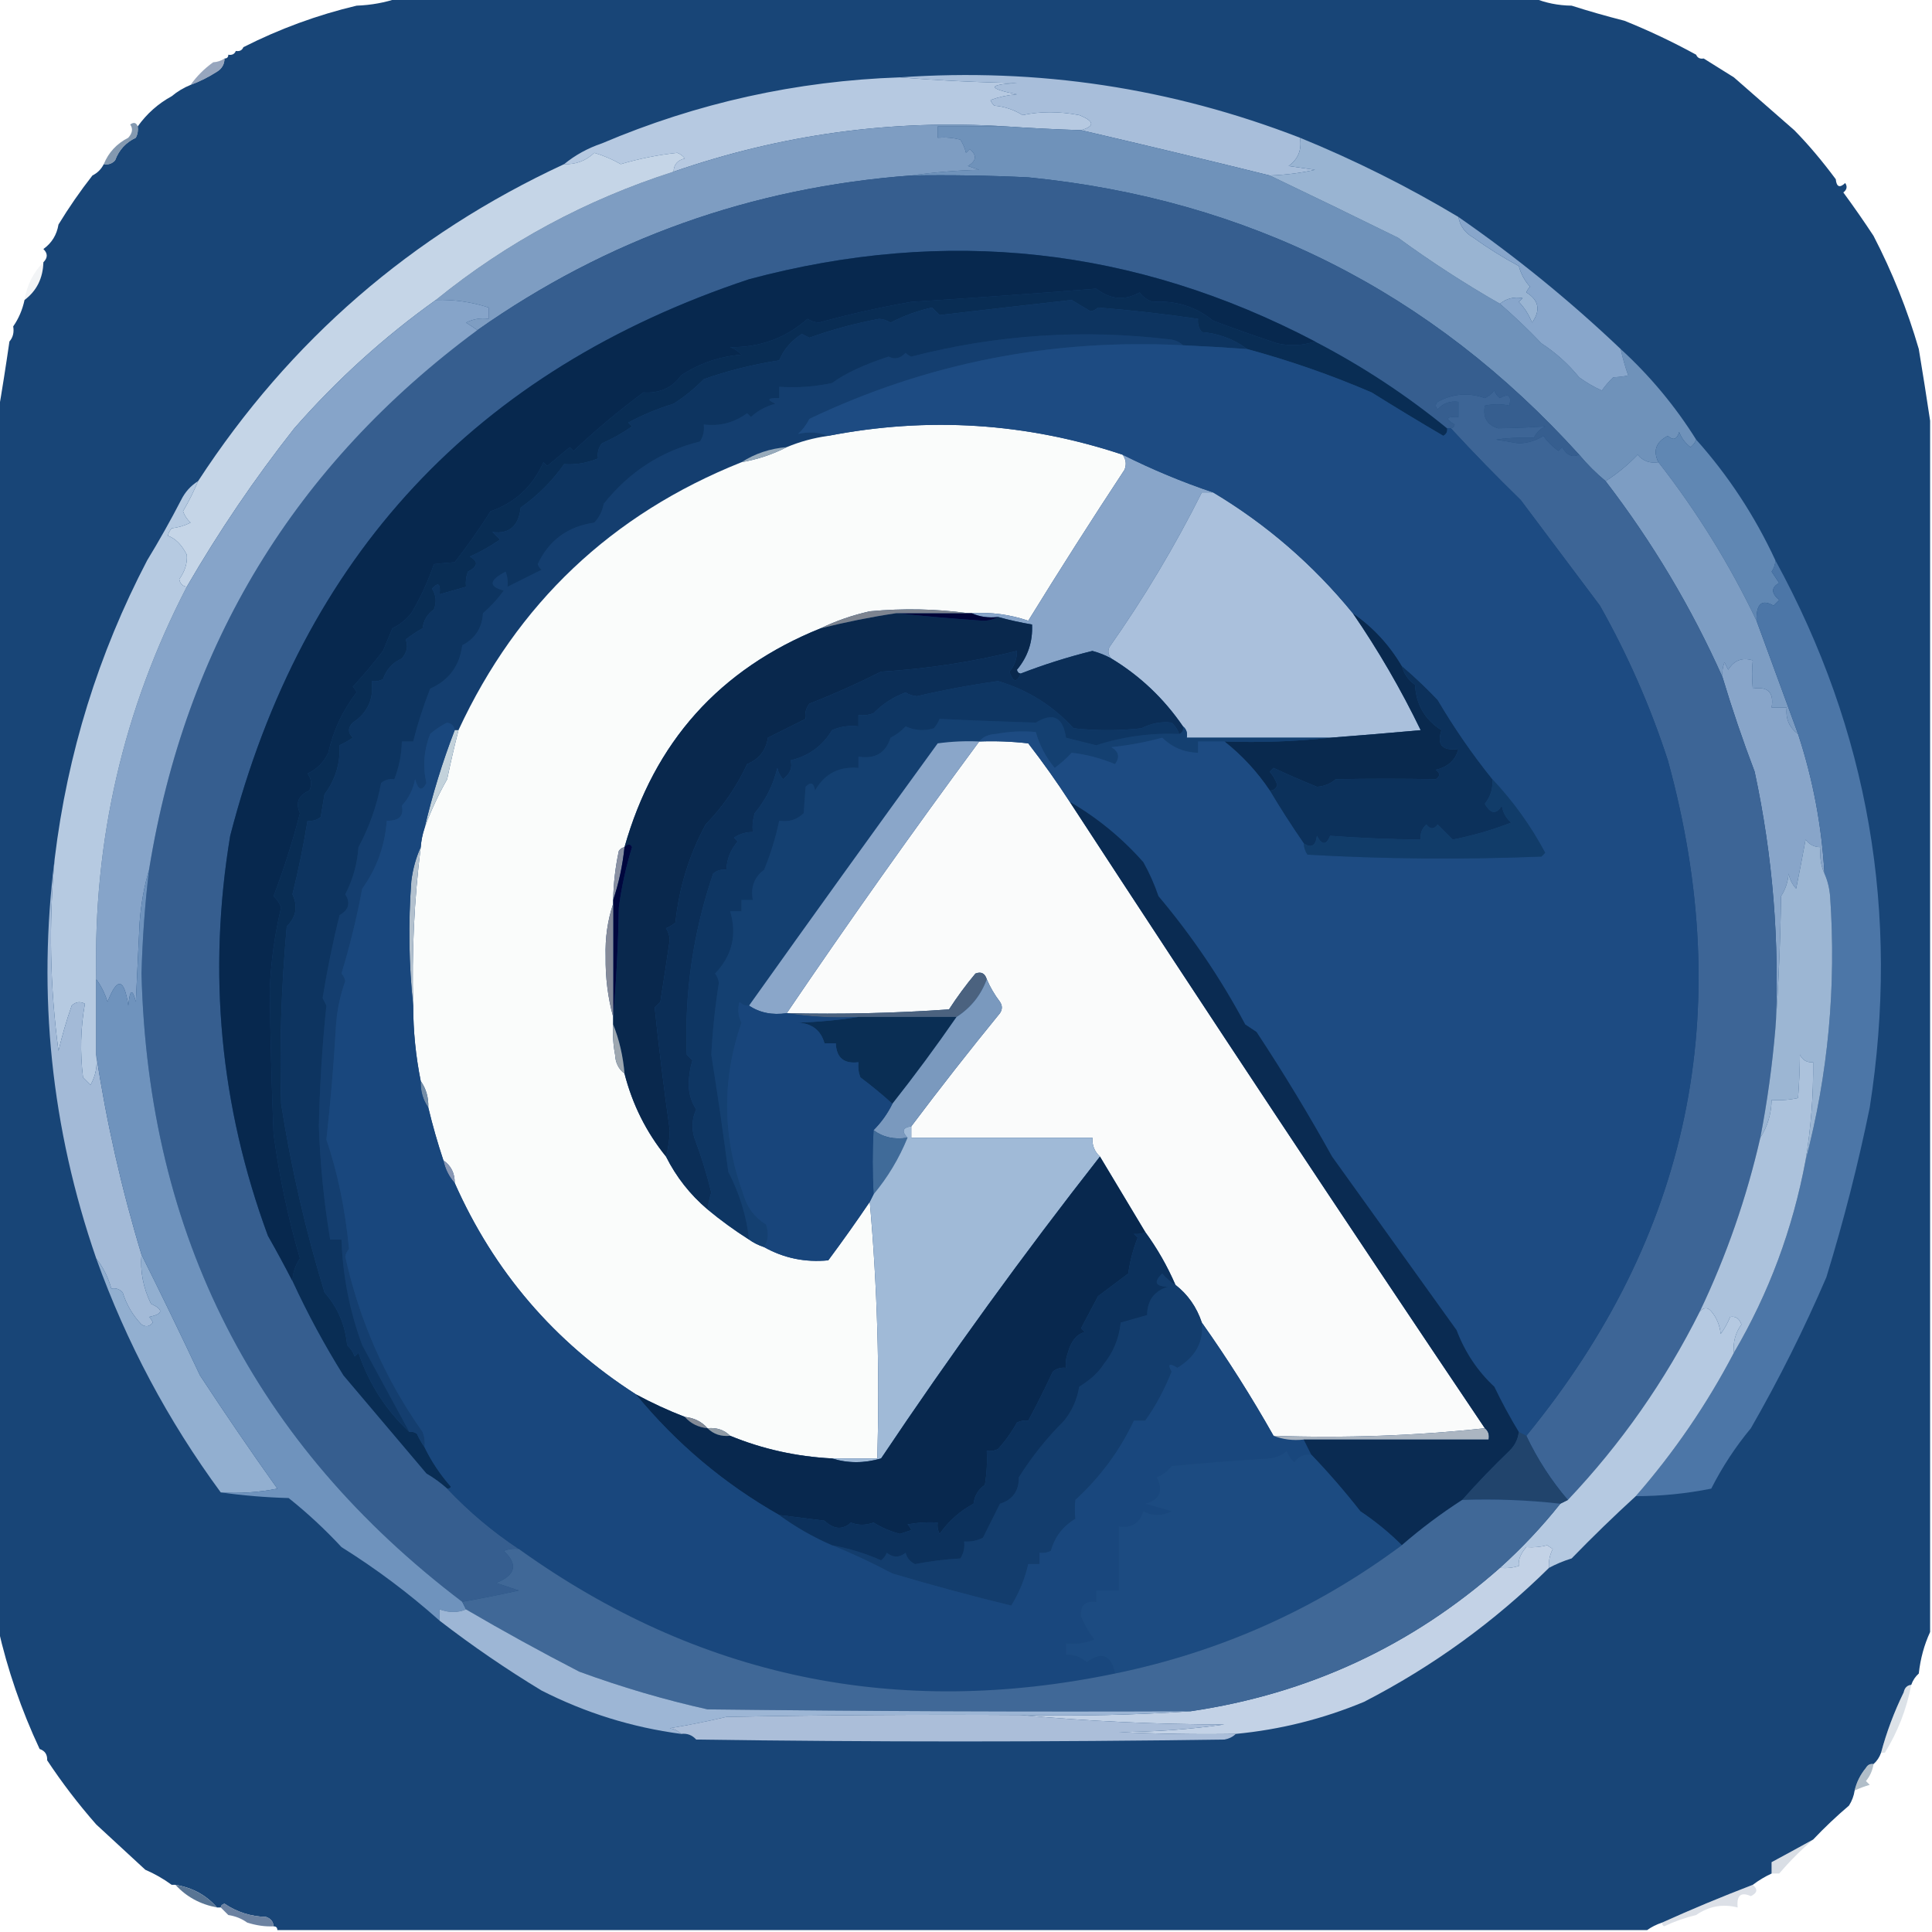 <?xml version="1.0" encoding="UTF-8"?>
<!DOCTYPE svg PUBLIC "-//W3C//DTD SVG 1.1//EN" "http://www.w3.org/Graphics/SVG/1.1/DTD/svg11.dtd">
<svg xmlns="http://www.w3.org/2000/svg" version="1.1" width="512px" height="512px" style="shape-rendering:geometricPrecision; text-rendering:geometricPrecision; image-rendering:optimizeQuality; fill-rule:evenodd; clip-rule:evenodd" xmlns:xlink="http://www.w3.org/1999/xlink">
<g><path style="opacity:1" fill="#184577" d="M 105.5,-0.5 C 205.833,-0.5 306.167,-0.5 406.5,-0.5C 409.589,0.785 412.922,1.451 416.5,1.5C 421.04,2.949 425.707,4.282 430.5,5.5C 436.99,8.115 443.323,11.115 449.5,14.5C 449.842,15.338 450.508,15.672 451.5,15.5C 454.112,17.145 456.779,18.812 459.5,20.5C 464.865,25.174 470.198,29.841 475.5,34.5C 479.15,38.206 482.816,42.539 486.5,47.5C 486.706,49.549 487.539,49.883 489,48.5C 489.617,49.449 489.451,50.282 488.5,51C 491.324,54.846 493.99,58.68 496.5,62.5C 501.483,72.116 505.483,82.116 508.5,92.5C 509.571,98.957 510.571,105.29 511.5,111.5C 511.5,218.5 511.5,325.5 511.5,432.5C 509.926,435.907 508.926,439.573 508.5,443.5C 507.599,444.29 506.932,445.29 506.5,446.5C 505.414,446.62 504.747,447.287 504.5,448.5C 501.968,453.676 499.968,459.009 498.5,464.5C 498.068,465.71 497.401,466.71 496.5,467.5C 495.624,467.369 494.957,467.702 494.5,468.5C 493.014,470.302 492.014,472.302 491.5,474.5C 491.291,475.922 490.791,477.255 490,478.5C 486.662,481.339 483.495,484.339 480.5,487.5C 476.806,489.545 473.14,491.545 469.5,493.5C 469.5,494.5 469.5,495.5 469.5,496.5C 467.739,497.313 466.072,498.313 464.5,499.5C 456.188,502.688 448.188,506.021 440.5,509.5C 439.005,509.989 437.671,510.655 436.5,511.5C 315.5,511.5 194.5,511.5 73.5,511.5C 73.5,510.833 73.167,510.5 72.5,510.5C 72.423,509.25 71.756,508.417 70.5,508C 66.457,507.887 62.791,506.721 59.5,504.5C 58.893,504.624 58.56,504.957 58.5,505.5C 58.167,505.5 57.833,505.5 57.5,505.5C 54.66,502.242 50.993,500.242 46.5,499.5C 46.167,499.5 45.833,499.5 45.5,499.5C 43.337,497.917 41.004,496.584 38.5,495.5C 34.141,491.472 29.807,487.472 25.5,483.5C 20.752,478.094 16.419,472.427 12.5,466.5C 12.573,464.973 11.906,463.973 10.5,463.5C 5.653,453.161 1.986,442.494 -0.5,431.5C -0.5,324.167 -0.5,216.833 -0.5,109.5C 0.529,103.533 1.529,97.2 2.5,90.5C 3.434,89.432 3.768,88.099 3.5,86.5C 4.945,84.429 5.945,82.096 6.5,79.5C 9.71,77.082 11.376,73.748 11.5,69.5C 12.684,68.312 12.684,67.145 11.5,66C 13.719,64.399 15.052,62.233 15.5,59.5C 18.263,54.963 21.263,50.63 24.5,46.5C 25.833,45.833 26.833,44.833 27.5,43.5C 28.675,43.719 29.675,43.386 30.5,42.5C 31.51,39.745 33.343,37.745 36,36.5C 36.483,35.552 36.65,34.552 36.5,33.5C 38.895,30.139 41.895,27.472 45.5,25.5C 47.001,24.248 48.667,23.248 50.5,22.5C 52.91,21.616 55.243,20.45 57.5,19C 58.823,18.184 59.489,17.017 59.5,15.5C 60.167,15.5 60.5,15.167 60.5,14.5C 61.492,14.672 62.158,14.338 62.5,13.5C 63.492,13.672 64.158,13.338 64.5,12.5C 74.109,7.632 84.109,3.965 94.5,1.5C 98.388,1.354 102.054,0.687 105.5,-0.5 Z"/></g>
<g><path style="opacity:0.008" fill="#9aa7b2" d="M 94.5,1.5 C 93.833,0.167 93.833,0.167 94.5,1.5 Z"/></g>
<g><path style="opacity:0.008" fill="#869db2" d="M 416.5,0.5 C 417.833,1.167 417.833,1.167 416.5,0.5 Z"/></g>
<g><path style="opacity:0.008" fill="#517396" d="M 430.5,4.5 C 431.833,5.167 431.833,5.167 430.5,4.5 Z"/></g>
<g><path style="opacity:0.008" fill="#45557b" d="M 64.5,12.5 C 63.833,11.167 63.833,11.167 64.5,12.5 Z"/></g>
<g><path style="opacity:0.008" fill="#5f758e" d="M 62.5,13.5 C 61.833,12.167 61.833,12.167 62.5,13.5 Z"/></g>
<g><path style="opacity:0.008" fill="#496383" d="M 449.5,13.5 C 448.833,12.167 448.833,12.167 449.5,13.5 Z"/></g>
<g><path style="opacity:0.008" fill="#6d86a8" d="M 60.5,14.5 C 59.833,13.167 59.833,13.167 60.5,14.5 Z"/></g>
<g><path style="opacity:0.008" fill="#1a468b" d="M 449.5,13.5 C 450.833,14.167 450.833,14.167 449.5,13.5 Z"/></g>
<g><path style="opacity:0.008" fill="#67809a" d="M 451.5,14.5 C 452.833,15.167 452.833,15.167 451.5,14.5 Z"/></g>
<g><path style="opacity:0.008" fill="#7e90ab" d="M 56.5,16.5 C 55.833,15.167 55.833,15.167 56.5,16.5 Z"/></g>
<g><path style="opacity:0.69" fill="#687ea1" d="M 59.5,15.5 C 59.489,17.017 58.823,18.184 57.5,19C 55.243,20.45 52.91,21.616 50.5,22.5C 52.145,20.188 54.145,18.188 56.5,16.5C 57.609,16.443 58.609,16.11 59.5,15.5 Z"/></g>
<g><path style="opacity:1" fill="#b6c9e1" d="M 238.5,20.5 C 248.659,21.33 258.992,21.83 269.5,22C 261.664,22.433 261.664,23.433 269.5,25C 267.1,25.186 264.766,25.686 262.5,26.5C 262.709,27.086 263.043,27.586 263.5,28C 266.208,28.236 268.708,29.07 271,30.5C 275.676,29.495 280.676,29.495 286,30.5C 290.041,32.116 290.208,33.449 286.5,34.5C 279.826,34.287 273.159,33.954 266.5,33.5C 236.502,31.577 207.169,35.577 178.5,45.5C 178.574,43.589 179.574,42.422 181.5,42C 180.975,41.308 180.308,40.808 179.5,40.5C 174.405,41.042 169.405,42.042 164.5,43.5C 162.278,42.222 159.944,41.222 157.5,40.5C 155.255,42.623 152.588,43.623 149.5,43.5C 152.433,41.096 155.766,39.263 159.5,38C 184.747,27.272 211.08,21.438 238.5,20.5 Z"/></g>
<g><path style="opacity:1" fill="#a8beda" d="M 344.5,36.5 C 345.041,39.652 344.041,42.152 341.5,44C 343.833,44.333 346.167,44.667 348.5,45C 344.558,45.87 340.558,46.37 336.5,46.5C 319.775,42.358 303.109,38.358 286.5,34.5C 290.208,33.449 290.041,32.116 286,30.5C 280.676,29.495 275.676,29.495 271,30.5C 268.708,29.07 266.208,28.236 263.5,28C 263.043,27.586 262.709,27.086 262.5,26.5C 264.766,25.686 267.1,25.186 269.5,25C 261.664,23.433 261.664,22.433 269.5,22C 258.992,21.83 248.659,21.33 238.5,20.5C 275.082,17.953 310.415,23.286 344.5,36.5 Z"/></g>
<g><path style="opacity:0.008" fill="#2e5180" d="M 45.5,25.5 C 44.833,24.167 44.833,24.167 45.5,25.5 Z"/></g>
<g><path style="opacity:0.008" fill="#6a82a0" d="M 475.5,33.5 C 476.833,34.167 476.833,34.167 475.5,33.5 Z"/></g>
<g><path style="opacity:0.741" fill="#5a7595" d="M 36.5,33.5 C 36.65,34.552 36.483,35.552 36,36.5C 33.343,37.745 31.51,39.745 30.5,42.5C 29.675,43.386 28.675,43.719 27.5,43.5C 28.759,40.404 30.926,38.071 34,36.5C 35.113,35.24 35.28,34.073 34.5,33C 35.437,32.308 36.103,32.475 36.5,33.5 Z"/></g>
<g><path style="opacity:0.008" fill="#7698bd" d="M 24.5,46.5 C 23.833,45.167 23.833,45.167 24.5,46.5 Z"/></g>
<g><path style="opacity:1" fill="#6f92ba" d="M 266.5,33.5 C 273.159,33.954 279.826,34.287 286.5,34.5C 303.109,38.358 319.775,42.358 336.5,46.5C 347.773,51.883 359.107,57.383 370.5,63C 379.188,69.342 388.188,75.175 397.5,80.5C 401.324,83.824 404.991,87.324 408.5,91C 412.245,93.425 415.578,96.425 418.5,100C 420.37,101.366 422.37,102.533 424.5,103.5C 425.382,102.24 426.382,101.074 427.5,100C 429.085,99.915 430.418,99.749 431.5,99.5C 430.675,97.199 430.008,94.865 429.5,92.5C 437.237,99.574 443.904,107.574 449.5,116.5C 449.217,117.289 448.717,117.956 448,118.5C 446.615,117.449 445.615,116.116 445,114.5C 444.395,116.481 443.395,116.815 442,115.5C 438.831,117.145 437.997,119.479 439.5,122.5C 437.234,122.859 435.401,122.192 434,120.5C 431.412,123.2 428.579,125.533 425.5,127.5C 422.939,125.36 420.605,123.027 418.5,120.5C 379.36,77.274 330.693,52.774 272.5,47C 262.172,46.5 251.839,46.334 241.5,46.5C 247.319,45.672 253.319,45.172 259.5,45C 258.5,44.667 257.5,44.333 256.5,44C 258.784,42.637 258.951,41.137 257,39.5C 256.667,39.833 256.333,40.167 256,40.5C 255.691,39.234 255.191,38.067 254.5,37C 252.527,36.505 250.527,36.338 248.5,36.5C 248.5,35.5 248.5,34.5 248.5,33.5C 254.5,33.5 260.5,33.5 266.5,33.5 Z"/></g>
<g><path style="opacity:0.008" fill="#6b84a6" d="M 486.5,46.5 C 487.833,47.167 487.833,47.167 486.5,46.5 Z"/></g>
<g><path style="opacity:1" fill="#7e9dc2" d="M 266.5,33.5 C 260.5,33.5 254.5,33.5 248.5,33.5C 248.5,34.5 248.5,35.5 248.5,36.5C 250.527,36.338 252.527,36.505 254.5,37C 255.191,38.067 255.691,39.234 256,40.5C 256.333,40.167 256.667,39.833 257,39.5C 258.951,41.137 258.784,42.637 256.5,44C 257.5,44.333 258.5,44.667 259.5,45C 253.319,45.172 247.319,45.672 241.5,46.5C 199.239,49.633 160.906,63.3 126.5,87.5C 125.602,86.842 124.602,86.176 123.5,85.5C 125.396,84.534 127.396,84.201 129.5,84.5C 129.5,83.5 129.5,82.5 129.5,81.5C 124.967,80.016 120.301,79.35 115.5,79.5C 134.205,64.308 155.205,52.974 178.5,45.5C 207.169,35.577 236.502,31.577 266.5,33.5 Z"/></g>
<g><path style="opacity:1" fill="#99b4d2" d="M 344.5,36.5 C 359.031,42.432 373.031,49.432 386.5,57.5C 386.921,59.91 388.254,61.743 390.5,63C 394.286,65.733 398.286,68.233 402.5,70.5C 403.08,72.637 404.08,74.47 405.5,76C 405.043,76.414 404.709,76.914 404.5,77.5C 407.846,79.562 408.346,82.228 406,85.5C 405.193,83.423 404.026,81.589 402.5,80C 402.833,79.667 403.167,79.333 403.5,79C 401.225,78.595 399.225,79.095 397.5,80.5C 388.188,75.175 379.188,69.342 370.5,63C 359.107,57.383 347.773,51.883 336.5,46.5C 340.558,46.37 344.558,45.87 348.5,45C 346.167,44.667 343.833,44.333 341.5,44C 344.041,42.152 345.041,39.652 344.5,36.5 Z"/></g>
<g><path style="opacity:0.008" fill="#7e91a8" d="M 15.5,59.5 C 14.833,58.167 14.833,58.167 15.5,59.5 Z"/></g>
<g><path style="opacity:0.008" fill="#3d6189" d="M 496.5,61.5 C 497.833,62.167 497.833,62.167 496.5,61.5 Z"/></g>
<g><path style="opacity:0.086" fill="#6a879f" d="M 11.5,69.5 C 11.376,73.748 9.71,77.082 6.5,79.5C 7.125,75.584 8.791,72.251 11.5,69.5 Z"/></g>
<g><path style="opacity:1" fill="#88a6cb" d="M 386.5,57.5 C 401.704,68.031 416.037,79.698 429.5,92.5C 430.008,94.865 430.675,97.199 431.5,99.5C 430.418,99.749 429.085,99.915 427.5,100C 426.382,101.074 425.382,102.24 424.5,103.5C 422.37,102.533 420.37,101.366 418.5,100C 415.578,96.425 412.245,93.425 408.5,91C 404.991,87.324 401.324,83.824 397.5,80.5C 399.225,79.095 401.225,78.595 403.5,79C 403.167,79.333 402.833,79.667 402.5,80C 404.026,81.589 405.193,83.423 406,85.5C 408.346,82.228 407.846,79.562 404.5,77.5C 404.709,76.914 405.043,76.414 405.5,76C 404.08,74.47 403.08,72.637 402.5,70.5C 398.286,68.233 394.286,65.733 390.5,63C 388.254,61.743 386.921,59.91 386.5,57.5 Z"/></g>
<g><path style="opacity:1" fill="#092d54" d="M 348.5,90.5 C 360.961,96.961 372.628,104.628 383.5,113.5C 383.631,114.376 383.298,115.043 382.5,115.5C 376.119,111.76 369.786,107.927 363.5,104C 352.826,99.409 341.826,95.576 330.5,92.5C 327.006,89.885 323.006,88.385 318.5,88C 317.663,86.989 317.33,85.822 317.5,84.5C 308.899,83.234 300.065,82.234 291,81.5C 290.439,82.022 289.772,82.355 289,82.5C 287.333,81.5 285.667,80.5 284,79.5C 272.289,80.801 260.622,82.134 249,83.5C 248.333,82.833 247.667,82.167 247,81.5C 243.144,82.367 239.477,83.7 236,85.5C 235.107,84.919 234.107,84.585 233,84.5C 226.636,85.693 220.469,87.36 214.5,89.5C 213.833,89.167 213.167,88.833 212.5,88.5C 209.687,90.3 207.687,92.633 206.5,95.5C 199.403,96.607 192.737,98.274 186.5,100.5C 184.132,102.926 181.465,105.092 178.5,107C 174.249,108.299 170.249,109.966 166.5,112C 166.833,112.333 167.167,112.667 167.5,113C 164.958,114.77 162.291,116.27 159.5,117.5C 158.571,118.689 158.238,120.022 158.5,121.5C 155.475,122.725 152.475,123.225 149.5,123C 146.333,127.5 142.5,131.333 138,134.5C 137.44,139.421 134.94,141.587 130.5,141C 131.167,141.667 131.833,142.333 132.5,143C 129.958,144.77 127.291,146.27 124.5,147.5C 126.85,148.774 126.683,150.107 124,151.5C 123.51,152.793 123.343,154.127 123.5,155.5C 121.167,156.167 118.833,156.833 116.5,157.5C 116.798,154.664 116.131,154.164 114.5,156C 115.576,157.726 115.743,159.559 115,161.5C 113.26,162.716 112.26,164.382 112,166.5C 110.414,167.376 108.914,168.376 107.5,169.5C 108.223,171.164 107.89,172.831 106.5,174.5C 104.031,175.605 102.364,177.438 101.5,180C 100.552,180.483 99.552,180.649 98.5,180.5C 99.106,185.22 97.44,188.886 93.5,191.5C 92.167,192.833 92.167,194.167 93.5,195.5C 92.372,196.262 91.205,196.929 90,197.5C 90.193,202.352 88.86,206.685 86,210.5C 85.667,212.5 85.333,214.5 85,216.5C 83.989,217.337 82.822,217.67 81.5,217.5C 80.444,224.034 79.111,230.534 77.5,237C 78.998,240.178 78.498,243.011 76,245.5C 74.539,261.585 74.039,277.252 74.5,292.5C 77.162,309.492 80.995,326.158 86,342.5C 89.501,346.48 91.501,351.146 92,356.5C 92.915,357.328 93.581,358.328 94,359.5C 94.333,359.167 94.667,358.833 95,358.5C 97.797,366.745 102.297,373.745 108.5,379.5C 109.239,379.369 109.906,379.536 110.5,380C 111.085,381.302 111.751,382.469 112.5,383.5C 114.335,387.288 116.668,390.788 119.5,394C 119.272,394.399 118.938,394.565 118.5,394.5C 116.825,392.998 114.992,391.665 113,390.5C 105.667,381.833 98.333,373.167 91,364.5C 85.966,356.432 81.466,348.098 77.5,339.5C 77.579,337.334 78.246,335.334 79.5,333.5C 76.339,322.732 74.006,311.732 72.5,300.5C 71.97,287.661 71.637,274.828 71.5,262C 71.819,254.708 72.819,247.542 74.5,240.5C 74.081,239.328 73.415,238.328 72.5,237.5C 75.257,230.231 77.591,222.898 79.5,215.5C 78.235,212.78 79.068,210.78 82,209.5C 82.72,207.888 82.554,206.388 81.5,205C 84,203.833 85.833,202 87,199.5C 88.331,193.586 90.831,188.252 94.5,183.5C 94.291,182.914 93.957,182.414 93.5,182C 96.295,178.98 98.962,175.813 101.5,172.5C 102.333,170.5 103.167,168.5 104,166.5C 105.955,165.547 107.622,164.213 109,162.5C 111.447,158.396 113.447,154.062 115,149.5C 116.645,149.307 118.479,149.14 120.5,149C 123.887,144.651 127.054,140.151 130,135.5C 136.539,133.223 141.206,128.889 144,122.5C 144.333,122.833 144.667,123.167 145,123.5C 147,121.833 149,120.167 151,118.5C 151.333,118.833 151.667,119.167 152,119.5C 157.872,113.96 164.039,108.793 170.5,104C 174.801,104.283 178.134,102.783 180.5,99.5C 185.315,96.301 190.648,94.468 196.5,94C 195.672,93.085 194.672,92.419 193.5,92C 201.39,92.103 208.223,89.603 214,84.5C 214.893,85.081 215.893,85.415 217,85.5C 225.002,83.285 233.168,81.452 241.5,80C 257.864,78.969 274.197,77.802 290.5,76.5C 294.274,79.403 298.107,79.736 302,77.5C 302.903,78.701 304.069,79.535 305.5,80C 311.556,79.586 316.889,81.253 321.5,85C 327.178,87.128 332.845,89.128 338.5,91C 341.924,91.747 345.257,91.58 348.5,90.5 Z"/></g>
<g><path style="opacity:1" fill="#c5d5e7" d="M 178.5,45.5 C 155.205,52.974 134.205,64.308 115.5,79.5C 101.753,89.318 89.253,100.652 78,113.5C 67.496,126.834 57.996,140.834 49.5,155.5C 48.414,155.38 47.747,154.713 47.5,153.5C 49.033,151.353 49.7,149.186 49.5,147C 48.136,144.339 46.469,142.673 44.5,142C 44.645,141.228 44.978,140.561 45.5,140C 47.256,139.798 48.922,139.298 50.5,138.5C 49.585,137.672 48.919,136.672 48.5,135.5C 50.035,132.871 51.368,130.204 52.5,127.5C 76.776,90.226 109.109,62.226 149.5,43.5C 152.588,43.623 155.255,42.623 157.5,40.5C 159.944,41.222 162.278,42.222 164.5,43.5C 169.405,42.042 174.405,41.042 179.5,40.5C 180.308,40.808 180.975,41.308 181.5,42C 179.574,42.422 178.574,43.589 178.5,45.5 Z"/></g>
<g><path style="opacity:0.008" fill="#93aec4" d="M 3.5,86.5 C 2.833,85.167 2.833,85.167 3.5,86.5 Z"/></g>
<g><path style="opacity:0.008" fill="#7c98ac" d="M 2.5,90.5 C 1.833,89.167 1.833,89.167 2.5,90.5 Z"/></g>
<g><path style="opacity:0.008" fill="#7a93b4" d="M 508.5,91.5 C 509.833,92.167 509.833,92.167 508.5,91.5 Z"/></g>
<g><path style="opacity:1" fill="#143e6f" d="M 313.5,91.5 C 278.587,89.702 245.587,96.202 214.5,111C 213.743,112.512 212.743,113.846 211.5,115C 214.29,114.353 216.956,114.519 219.5,115.5C 215.603,116.055 211.937,117.055 208.5,118.5C 204.085,118.861 200.085,120.194 196.5,122.5C 162.099,136.235 137.099,159.901 121.5,193.5C 121.167,193.5 120.833,193.5 120.5,193.5C 120.38,192.414 119.713,191.747 118.5,191.5C 116.864,192.304 115.364,193.304 114,194.5C 112.337,198.784 112.004,203.117 113,207.5C 111.84,209.797 110.84,209.464 110,206.5C 109.496,209.185 108.33,211.519 106.5,213.5C 107.101,216.243 105.767,217.576 102.5,217.5C 102.011,224.133 99.844,230.133 96,235.5C 94.569,243.12 92.736,250.62 90.5,258C 91.022,258.561 91.355,259.228 91.5,260C 90.057,264.037 89.224,268.203 89,272.5C 88.426,282.37 87.593,292.203 86.5,302C 89.489,310.765 91.489,320.431 92.5,331C 91.978,331.561 91.645,332.228 91.5,333C 95.248,349.985 102.082,365.485 112,379.5C 112.49,380.793 112.657,382.127 112.5,383.5C 111.751,382.469 111.085,381.302 110.5,380C 109.906,379.536 109.239,379.369 108.5,379.5C 104.357,371.885 100.19,364.219 96,356.5C 92.666,347.485 90.833,338.152 90.5,328.5C 89.5,328.5 88.5,328.5 87.5,328.5C 85.851,318.568 84.851,308.568 84.5,298.5C 84.725,287.777 85.392,277.111 86.5,266.5C 86.167,265.833 85.833,265.167 85.5,264.5C 86.685,257.093 88.185,249.76 90,242.5C 92.449,241.123 92.949,239.289 91.5,237C 93.513,233.122 94.679,228.956 95,224.5C 97.868,219.2 99.868,213.533 101,207.5C 102.011,206.663 103.178,206.33 104.5,206.5C 105.758,203.306 106.424,199.973 106.5,196.5C 107.5,196.5 108.5,196.5 109.5,196.5C 110.678,191.81 112.178,187.144 114,182.5C 118.975,180.291 121.808,176.457 122.5,171C 125.918,169.239 127.752,166.405 128,162.5C 130.057,160.731 131.89,158.731 133.5,156.5C 129.424,155.439 129.59,153.772 134,151.5C 134.49,152.793 134.657,154.127 134.5,155.5C 137.427,154.037 140.427,152.537 143.5,151C 143.043,150.586 142.709,150.086 142.5,149.5C 145.462,143.174 150.462,139.507 157.5,138.5C 158.806,137.088 159.64,135.421 160,133.5C 166.759,125.032 175.259,119.532 185.5,117C 186.38,115.644 186.714,114.144 186.5,112.5C 190.753,113.014 194.587,112.014 198,109.5C 198.333,109.833 198.667,110.167 199,110.5C 200.826,108.821 202.992,107.654 205.5,107C 203.068,105.913 203.402,105.413 206.5,105.5C 206.5,104.5 206.5,103.5 206.5,102.5C 211.214,102.827 215.88,102.493 220.5,101.5C 224.062,98.91 229.062,96.577 235.5,94.5C 237.061,95.347 238.561,95.014 240,93.5C 240.414,93.957 240.914,94.291 241.5,94.5C 264.155,88.652 287.155,87.152 310.5,90C 311.737,90.232 312.737,90.732 313.5,91.5 Z"/></g>
<g><path style="opacity:1" fill="#365e8f" d="M 241.5,46.5 C 251.839,46.334 262.172,46.5 272.5,47C 330.693,52.774 379.36,77.274 418.5,120.5C 416.692,121.317 415.192,120.65 414,118.5C 413.667,118.833 413.333,119.167 413,119.5C 411.43,118.386 410.097,117.053 409,115.5C 407.13,116.743 404.964,117.41 402.5,117.5C 400.5,117.167 398.5,116.833 396.5,116.5C 399.396,116.057 402.729,115.89 406.5,116C 407.167,114.667 408.167,113.667 409.5,113C 405.305,113.286 401.138,113.453 397,113.5C 394.094,112.617 392.927,110.617 393.5,107.5C 395.807,107.014 397.973,107.014 400,107.5C 400.617,104.824 399.784,104.157 397.5,105.5C 396.808,104.975 396.308,104.308 396,103.5C 395.311,104.357 394.478,105.023 393.5,105.5C 389.152,103.965 384.986,104.299 381,106.5C 380.333,107.167 380.333,107.833 381,108.5C 382.444,106.845 384.278,106.178 386.5,106.5C 386.5,107.833 386.5,109.167 386.5,110.5C 383.203,110.329 382.869,110.995 385.5,112.5C 385.376,113.107 385.043,113.44 384.5,113.5C 384.167,113.5 383.833,113.5 383.5,113.5C 372.628,104.628 360.961,96.961 348.5,90.5C 300.807,65.506 250.807,60.006 198.5,74C 125.985,98.129 80.152,147.296 61,221.5C 54.984,257.798 58.317,293.132 71,327.5C 73.267,331.489 75.434,335.489 77.5,339.5C 81.466,348.098 85.966,356.432 91,364.5C 98.333,373.167 105.667,381.833 113,390.5C 114.992,391.665 116.825,392.998 118.5,394.5C 124.247,400.585 130.581,405.918 137.5,410.5C 136.127,410.343 134.793,410.51 133.5,411C 137.339,414.568 136.672,417.402 131.5,419.5C 133.5,420.167 135.5,420.833 137.5,421.5C 132.507,422.609 127.507,423.609 122.5,424.5C 67.573,382.815 39.239,327.315 37.5,258C 37.744,248.796 38.411,239.629 39.5,230.5C 49.123,170.912 78.123,123.245 126.5,87.5C 160.906,63.3 199.239,49.633 241.5,46.5 Z"/></g>
<g><path style="opacity:1" fill="#fafcfb" d="M 297.5,120.5 C 298.412,121.738 298.579,123.072 298,124.5C 289.303,137.699 280.803,151.033 272.5,164.5C 267.646,162.847 262.646,162.181 257.5,162.5C 257.167,162.5 256.833,162.5 256.5,162.5C 248.01,161.343 239.343,161.176 230.5,162C 225.892,163.035 221.559,164.535 217.5,166.5C 190.718,177.286 173.384,196.62 165.5,224.5C 164.883,224.611 164.383,224.944 164,225.5C 163.077,229.79 162.577,234.123 162.5,238.5C 162.5,238.833 162.5,239.167 162.5,239.5C 161.021,243.909 160.354,248.576 160.5,253.5C 160.429,259.068 161.096,264.401 162.5,269.5C 162.5,270.167 162.5,270.833 162.5,271.5C 162.336,274.187 162.503,276.854 163,279.5C 163.099,281.653 163.933,283.319 165.5,284.5C 167.602,292.705 171.269,300.038 176.5,306.5C 179.204,311.901 182.871,316.568 187.5,320.5C 191.019,323.421 194.686,326.087 198.5,328.5C 199.671,329.345 201.005,330.011 202.5,330.5C 207.731,333.43 213.398,334.596 219.5,334C 223.299,328.892 226.966,323.725 230.5,318.5C 232.49,340.809 233.156,363.475 232.5,386.5C 228.5,386.5 224.5,386.5 220.5,386.5C 211.046,386.012 202.046,384.012 193.5,380.5C 191.898,378.926 189.898,378.259 187.5,378.5C 185.967,376.755 183.967,375.755 181.5,375.5C 177.042,373.771 172.709,371.771 168.5,369.5C 146.9,355.634 130.9,336.967 120.5,313.5C 120.539,310.911 119.539,308.911 117.5,307.5C 115.964,302.891 114.63,298.224 113.5,293.5C 113.59,290.848 112.924,288.515 111.5,286.5C 110.178,279.918 109.511,273.251 109.5,266.5C 109.102,252.423 109.769,238.423 111.5,224.5C 111.629,222.784 111.962,221.117 112.5,219.5C 114.1,215.055 116.1,210.722 118.5,206.5C 119.41,202.112 120.41,197.778 121.5,193.5C 137.099,159.901 162.099,136.235 196.5,122.5C 200.767,121.744 204.767,120.411 208.5,118.5C 211.937,117.055 215.603,116.055 219.5,115.5C 246.033,110.359 272.033,112.026 297.5,120.5 Z"/></g>
<g><path style="opacity:1" fill="#98abbb" d="M 208.5,118.5 C 204.767,120.411 200.767,121.744 196.5,122.5C 200.085,120.194 204.085,118.861 208.5,118.5 Z"/></g>
<g><path style="opacity:1" fill="#86a4c9" d="M 115.5,79.5 C 120.301,79.35 124.967,80.016 129.5,81.5C 129.5,82.5 129.5,83.5 129.5,84.5C 127.396,84.201 125.396,84.534 123.5,85.5C 124.602,86.176 125.602,86.842 126.5,87.5C 78.123,123.245 49.123,170.912 39.5,230.5C 38.187,234.944 37.354,239.611 37,244.5C 36.667,251.5 36.333,258.5 36,265.5C 35.086,261.815 34.419,262.148 34,266.5C 32.911,259.191 31.078,258.858 28.5,265.5C 27.792,263.255 26.792,261.255 25.5,259.5C 24.681,222.662 32.681,187.995 49.5,155.5C 57.996,140.834 67.496,126.834 78,113.5C 89.253,100.652 101.753,89.318 115.5,79.5 Z"/></g>
<g><path style="opacity:1" fill="#88a5c9" d="M 297.5,120.5 C 305.349,124.432 313.349,127.765 321.5,130.5C 320.5,130.5 319.5,130.5 318.5,130.5C 311.381,144.729 303.214,158.396 294,171.5C 293.53,172.577 293.697,173.577 294.5,174.5C 292.971,173.653 291.304,172.986 289.5,172.5C 283.032,174.1 276.699,176.1 270.5,178.5C 269.957,178.44 269.624,178.107 269.5,177.5C 272.395,174.036 273.728,170.036 273.5,165.5C 270.461,164.99 267.461,164.323 264.5,163.5C 261.941,163.802 259.607,163.468 257.5,162.5C 262.646,162.181 267.646,162.847 272.5,164.5C 280.803,151.033 289.303,137.699 298,124.5C 298.579,123.072 298.412,121.738 297.5,120.5 Z"/></g>
<g><path style="opacity:1" fill="#aac0dc" d="M 321.5,130.5 C 335.629,138.954 347.963,149.62 358.5,162.5C 365.246,172.314 371.246,182.648 376.5,193.5C 368.475,194.227 360.475,194.894 352.5,195.5C 339.833,195.5 327.167,195.5 314.5,195.5C 314.737,194.209 314.404,193.209 313.5,192.5C 308.428,185.093 302.095,179.093 294.5,174.5C 293.697,173.577 293.53,172.577 294,171.5C 303.214,158.396 311.381,144.729 318.5,130.5C 319.5,130.5 320.5,130.5 321.5,130.5 Z"/></g>
<g><path style="opacity:1" fill="#0d3460" d="M 330.5,92.5 C 324.839,92.093 319.172,91.76 313.5,91.5C 312.737,90.732 311.737,90.232 310.5,90C 287.155,87.152 264.155,88.652 241.5,94.5C 240.914,94.291 240.414,93.957 240,93.5C 238.561,95.014 237.061,95.347 235.5,94.5C 229.062,96.577 224.062,98.91 220.5,101.5C 215.88,102.493 211.214,102.827 206.5,102.5C 206.5,103.5 206.5,104.5 206.5,105.5C 203.402,105.413 203.068,105.913 205.5,107C 202.992,107.654 200.826,108.821 199,110.5C 198.667,110.167 198.333,109.833 198,109.5C 194.587,112.014 190.753,113.014 186.5,112.5C 186.714,114.144 186.38,115.644 185.5,117C 175.259,119.532 166.759,125.032 160,133.5C 159.64,135.421 158.806,137.088 157.5,138.5C 150.462,139.507 145.462,143.174 142.5,149.5C 142.709,150.086 143.043,150.586 143.5,151C 140.427,152.537 137.427,154.037 134.5,155.5C 134.657,154.127 134.49,152.793 134,151.5C 129.59,153.772 129.424,155.439 133.5,156.5C 131.89,158.731 130.057,160.731 128,162.5C 127.752,166.405 125.918,169.239 122.5,171C 121.808,176.457 118.975,180.291 114,182.5C 112.178,187.144 110.678,191.81 109.5,196.5C 108.5,196.5 107.5,196.5 106.5,196.5C 106.424,199.973 105.758,203.306 104.5,206.5C 103.178,206.33 102.011,206.663 101,207.5C 99.868,213.533 97.868,219.2 95,224.5C 94.679,228.956 93.513,233.122 91.5,237C 92.949,239.289 92.449,241.123 90,242.5C 88.185,249.76 86.685,257.093 85.5,264.5C 85.833,265.167 86.167,265.833 86.5,266.5C 85.392,277.111 84.725,287.777 84.5,298.5C 84.851,308.568 85.851,318.568 87.5,328.5C 88.5,328.5 89.5,328.5 90.5,328.5C 90.833,338.152 92.666,347.485 96,356.5C 100.19,364.219 104.357,371.885 108.5,379.5C 102.297,373.745 97.797,366.745 95,358.5C 94.667,358.833 94.333,359.167 94,359.5C 93.581,358.328 92.915,357.328 92,356.5C 91.501,351.146 89.501,346.48 86,342.5C 80.995,326.158 77.162,309.492 74.5,292.5C 74.039,277.252 74.539,261.585 76,245.5C 78.498,243.011 78.998,240.178 77.5,237C 79.111,230.534 80.444,224.034 81.5,217.5C 82.822,217.67 83.989,217.337 85,216.5C 85.333,214.5 85.667,212.5 86,210.5C 88.86,206.685 90.193,202.352 90,197.5C 91.205,196.929 92.372,196.262 93.5,195.5C 92.167,194.167 92.167,192.833 93.5,191.5C 97.44,188.886 99.106,185.22 98.5,180.5C 99.552,180.649 100.552,180.483 101.5,180C 102.364,177.438 104.031,175.605 106.5,174.5C 107.89,172.831 108.223,171.164 107.5,169.5C 108.914,168.376 110.414,167.376 112,166.5C 112.26,164.382 113.26,162.716 115,161.5C 115.743,159.559 115.576,157.726 114.5,156C 116.131,154.164 116.798,154.664 116.5,157.5C 118.833,156.833 121.167,156.167 123.5,155.5C 123.343,154.127 123.51,152.793 124,151.5C 126.683,150.107 126.85,148.774 124.5,147.5C 127.291,146.27 129.958,144.77 132.5,143C 131.833,142.333 131.167,141.667 130.5,141C 134.94,141.587 137.44,139.421 138,134.5C 142.5,131.333 146.333,127.5 149.5,123C 152.475,123.225 155.475,122.725 158.5,121.5C 158.238,120.022 158.571,118.689 159.5,117.5C 162.291,116.27 164.958,114.77 167.5,113C 167.167,112.667 166.833,112.333 166.5,112C 170.249,109.966 174.249,108.299 178.5,107C 181.465,105.092 184.132,102.926 186.5,100.5C 192.737,98.274 199.403,96.607 206.5,95.5C 207.687,92.633 209.687,90.3 212.5,88.5C 213.167,88.833 213.833,89.167 214.5,89.5C 220.469,87.36 226.636,85.693 233,84.5C 234.107,84.585 235.107,84.919 236,85.5C 239.477,83.7 243.144,82.367 247,81.5C 247.667,82.167 248.333,82.833 249,83.5C 260.622,82.134 272.289,80.801 284,79.5C 285.667,80.5 287.333,81.5 289,82.5C 289.772,82.355 290.439,82.022 291,81.5C 300.065,82.234 308.899,83.234 317.5,84.5C 317.33,85.822 317.663,86.989 318.5,88C 323.006,88.385 327.006,89.885 330.5,92.5 Z"/></g>
<g><path style="opacity:1" fill="#6087b3" d="M 449.5,116.5 C 458.039,126.061 465.039,136.728 470.5,148.5C 470.461,149.583 470.127,150.583 469.5,151.5C 470.167,152.5 470.833,153.5 471.5,154.5C 469.355,155.682 469.355,157.182 471.5,159C 471,159.5 470.5,160 470,160.5C 466.9,158.687 465.4,160.02 465.5,164.5C 458.352,149.532 449.685,135.532 439.5,122.5C 437.997,119.479 438.831,117.145 442,115.5C 443.395,116.815 444.395,116.481 445,114.5C 445.615,116.116 446.615,117.449 448,118.5C 448.717,117.956 449.217,117.289 449.5,116.5 Z"/></g>
<g><path style="opacity:1" fill="#7d9dc3" d="M 439.5,122.5 C 449.685,135.532 458.352,149.532 465.5,164.5C 469.192,174.513 472.859,184.513 476.5,194.5C 474.166,192.824 473.166,190.491 473.5,187.5C 472.167,187.5 470.833,187.5 469.5,187.5C 470.167,183.5 468.5,181.833 464.5,182.5C 464.263,179.788 464.263,177.288 464.5,175C 461.682,174.16 459.516,174.994 458,177.5C 457.667,176.833 457.333,176.167 457,175.5C 456.51,176.793 456.343,178.127 456.5,179.5C 448.253,161.02 437.92,143.687 425.5,127.5C 428.579,125.533 431.412,123.2 434,120.5C 435.401,122.192 437.234,122.859 439.5,122.5 Z"/></g>
<g><path style="opacity:1" fill="#09284d" d="M 237.5,162.5 C 245.002,163.304 252.669,163.97 260.5,164.5C 262.045,164.489 263.378,164.156 264.5,163.5C 267.461,164.323 270.461,164.99 273.5,165.5C 273.728,170.036 272.395,174.036 269.5,177.5C 269.624,178.107 269.957,178.44 270.5,178.5C 269.482,181.028 268.482,180.861 267.5,178C 268.856,176.433 269.523,174.6 269.5,172.5C 257.785,175.413 245.785,177.247 233.5,178C 227.296,181.123 220.963,183.957 214.5,186.5C 213.571,187.689 213.238,189.022 213.5,190.5C 210.181,192.142 206.847,193.809 203.5,195.5C 203.028,198.815 201.195,201.149 198,202.5C 195.223,208.5 191.556,213.834 187,218.5C 182.622,226.603 179.955,235.269 179,244.5C 178.25,245.126 177.416,245.626 176.5,246C 177.081,246.893 177.415,247.893 177.5,249C 176.708,254.505 175.874,260.005 175,265.5C 174.5,266 174,266.5 173.5,267C 174.63,277.828 175.963,288.661 177.5,299.5C 177.457,301.818 177.124,304.151 176.5,306.5C 171.269,300.038 167.602,292.705 165.5,284.5C 165.118,279.908 164.118,275.575 162.5,271.5C 162.5,270.833 162.5,270.167 162.5,269.5C 163.33,260.009 163.83,250.342 164,240.5C 164.721,235.059 165.888,229.726 167.5,224.5C 167.03,223.537 166.363,223.537 165.5,224.5C 173.384,196.62 190.718,177.286 217.5,166.5C 224.108,164.848 230.775,163.514 237.5,162.5 Z"/></g>
<g><path style="opacity:1" fill="#000438" d="M 237.5,162.5 C 243.833,162.5 250.167,162.5 256.5,162.5C 256.833,162.5 257.167,162.5 257.5,162.5C 259.607,163.468 261.941,163.802 264.5,163.5C 263.378,164.156 262.045,164.489 260.5,164.5C 252.669,163.97 245.002,163.304 237.5,162.5 Z"/></g>
<g><path style="opacity:1" fill="#7d8490" d="M 256.5,162.5 C 250.167,162.5 243.833,162.5 237.5,162.5C 230.775,163.514 224.108,164.848 217.5,166.5C 221.559,164.535 225.892,163.035 230.5,162C 239.343,161.176 248.01,161.343 256.5,162.5 Z"/></g>
<g><path style="opacity:1" fill="#07284e" d="M 348.5,90.5 C 345.257,91.58 341.924,91.747 338.5,91C 332.845,89.128 327.178,87.128 321.5,85C 316.889,81.253 311.556,79.586 305.5,80C 304.069,79.535 302.903,78.701 302,77.5C 298.107,79.736 294.274,79.403 290.5,76.5C 274.197,77.802 257.864,78.969 241.5,80C 233.168,81.452 225.002,83.285 217,85.5C 215.893,85.415 214.893,85.081 214,84.5C 208.223,89.603 201.39,92.103 193.5,92C 194.672,92.419 195.672,93.085 196.5,94C 190.648,94.468 185.315,96.301 180.5,99.5C 178.134,102.783 174.801,104.283 170.5,104C 164.039,108.793 157.872,113.96 152,119.5C 151.667,119.167 151.333,118.833 151,118.5C 149,120.167 147,121.833 145,123.5C 144.667,123.167 144.333,122.833 144,122.5C 141.206,128.889 136.539,133.223 130,135.5C 127.054,140.151 123.887,144.651 120.5,149C 118.479,149.14 116.645,149.307 115,149.5C 113.447,154.062 111.447,158.396 109,162.5C 107.622,164.213 105.955,165.547 104,166.5C 103.167,168.5 102.333,170.5 101.5,172.5C 98.962,175.813 96.295,178.98 93.5,182C 93.957,182.414 94.291,182.914 94.5,183.5C 90.831,188.252 88.331,193.586 87,199.5C 85.833,202 84,203.833 81.5,205C 82.554,206.388 82.72,207.888 82,209.5C 79.068,210.78 78.235,212.78 79.5,215.5C 77.591,222.898 75.257,230.231 72.5,237.5C 73.415,238.328 74.081,239.328 74.5,240.5C 72.819,247.542 71.819,254.708 71.5,262C 71.637,274.828 71.97,287.661 72.5,300.5C 74.006,311.732 76.339,322.732 79.5,333.5C 78.246,335.334 77.579,337.334 77.5,339.5C 75.434,335.489 73.267,331.489 71,327.5C 58.317,293.132 54.984,257.798 61,221.5C 80.152,147.296 125.985,98.129 198.5,74C 250.807,60.006 300.807,65.506 348.5,90.5 Z"/></g>
<g><path style="opacity:1" fill="#09294e" d="M 358.5,162.5 C 363.812,166.149 368.145,170.816 371.5,176.5C 372.031,178.544 373.198,180.211 375,181.5C 375.283,186.737 377.616,190.737 382,193.5C 380.705,197.381 382.205,199.048 386.5,198.5C 385.711,201.434 383.711,203.268 380.5,204C 381.711,204.893 381.711,205.726 380.5,206.5C 371.617,206.34 362.783,206.34 354,206.5C 352.562,207.718 350.895,208.385 349,208.5C 345.139,206.934 341.306,205.267 337.5,203.5C 337.167,203.833 336.833,204.167 336.5,204.5C 337.383,205.548 338.05,206.715 338.5,208C 338.164,209.03 337.497,209.53 336.5,209.5C 333.189,204.555 329.189,200.222 324.5,196.5C 334.015,196.827 343.348,196.494 352.5,195.5C 360.475,194.894 368.475,194.227 376.5,193.5C 371.246,182.648 365.246,172.314 358.5,162.5 Z"/></g>
<g><path style="opacity:1" fill="#88a5c9" d="M 476.5,194.5 C 480.445,206.501 482.778,218.834 483.5,231.5C 482.532,229.393 482.198,227.059 482.5,224.5C 480.857,224.52 479.524,223.853 478.5,222.5C 477.703,226.842 476.87,231.176 476,235.5C 474.956,234.377 474.29,233.044 474,231.5C 473.83,233.715 473.163,235.715 472,237.5C 471.831,249.341 471.331,261.007 470.5,272.5C 471.648,249.569 469.815,226.902 465,204.5C 461.87,196.276 459.036,187.943 456.5,179.5C 456.343,178.127 456.51,176.793 457,175.5C 457.333,176.167 457.667,176.833 458,177.5C 459.516,174.994 461.682,174.16 464.5,175C 464.263,177.288 464.263,179.788 464.5,182.5C 468.5,181.833 470.167,183.5 469.5,187.5C 470.833,187.5 472.167,187.5 473.5,187.5C 473.166,190.491 474.166,192.824 476.5,194.5 Z"/></g>
<g><path style="opacity:1" fill="#b6cae1" d="M 52.5,127.5 C 51.368,130.204 50.035,132.871 48.5,135.5C 48.919,136.672 49.585,137.672 50.5,138.5C 48.922,139.298 47.256,139.798 45.5,140C 44.978,140.561 44.645,141.228 44.5,142C 46.469,142.673 48.136,144.339 49.5,147C 49.7,149.186 49.033,151.353 47.5,153.5C 47.747,154.713 48.414,155.38 49.5,155.5C 32.681,187.995 24.681,222.662 25.5,259.5C 25.5,266.167 25.5,272.833 25.5,279.5C 25.875,282.397 25.375,285.063 24,287.5C 23.333,286.833 22.667,286.167 22,285.5C 21.19,278.918 21.357,272.418 22.5,266C 21.216,265.316 20.049,265.483 19,266.5C 17.634,270.396 16.467,274.396 15.5,278.5C 13.234,261.543 12.901,244.543 14.5,227.5C 17.881,199.633 26.047,173.3 39,148.5C 42.186,143.279 45.186,137.946 48,132.5C 49.049,130.382 50.549,128.716 52.5,127.5 Z"/></g>
<g><path style="opacity:1" fill="#fafbfb" d="M 259.5,196.5 C 263.846,196.334 268.179,196.501 272.5,197C 276.418,202.069 280.085,207.236 283.5,212.5C 319.774,268.105 356.441,323.438 393.5,378.5C 375.197,380.487 356.53,381.154 337.5,380.5C 331.663,370.154 325.33,360.154 318.5,350.5C 317.126,346.391 314.792,343.057 311.5,340.5C 309.336,335.5 306.669,330.833 303.5,326.5C 299.485,319.798 295.485,313.131 291.5,306.5C 290.058,305.18 289.392,303.514 289.5,301.5C 273.5,301.5 257.5,301.5 241.5,301.5C 241.5,300.5 241.5,299.5 241.5,298.5C 249.088,288.4 256.921,278.4 265,268.5C 265.667,267.5 265.667,266.5 265,265.5C 263.541,263.568 262.375,261.568 261.5,259.5C 260.998,257.915 259.998,257.415 258.5,258C 255.974,261.026 253.64,264.193 251.5,267.5C 237.182,268.499 222.849,268.833 208.5,268.5C 224.999,244.178 241.999,220.178 259.5,196.5 Z"/></g>
<g><path style="opacity:1" fill="#144071" d="M 312.5,194.5 C 313.338,194.158 313.672,193.492 313.5,192.5C 314.404,193.209 314.737,194.209 314.5,195.5C 327.167,195.5 339.833,195.5 352.5,195.5C 343.348,196.494 334.015,196.827 324.5,196.5C 322.167,196.5 319.833,196.5 317.5,196.5C 317.5,197.5 317.5,198.5 317.5,199.5C 313.802,199.4 310.635,198.067 308,195.5C 303.572,196.704 299.072,197.537 294.5,198C 296.497,199.153 296.83,200.653 295.5,202.5C 291.553,200.882 287.72,199.882 284,199.5C 282.649,200.961 281.149,202.294 279.5,203.5C 277.15,200.662 275.483,197.495 274.5,194C 270.999,193.664 267.499,193.831 264,194.5C 262.014,194.569 260.514,195.235 259.5,196.5C 255.818,196.335 252.152,196.501 248.5,197C 231.701,220.108 215.035,243.274 198.5,266.5C 197.504,266.586 196.671,266.252 196,265.5C 195.424,267.377 195.591,269.211 196.5,271C 191.277,286.12 191.444,301.287 197,316.5C 197.969,319.955 199.969,322.622 203,324.5C 203.789,326.712 203.622,328.712 202.5,330.5C 201.005,330.011 199.671,329.345 198.5,328.5C 197.877,322.439 196.043,316.439 193,310.5C 191.631,300.04 190.131,289.707 188.5,279.5C 188.837,273.127 189.504,266.793 190.5,260.5C 190.392,259.558 190.059,258.725 189.5,258C 194.032,253.244 195.366,247.744 193.5,241.5C 194.5,241.5 195.5,241.5 196.5,241.5C 196.5,240.5 196.5,239.5 196.5,238.5C 197.5,238.5 198.5,238.5 199.5,238.5C 198.894,235.084 199.894,232.418 202.5,230.5C 204.236,226.249 205.57,221.916 206.5,217.5C 209.044,217.896 211.211,217.229 213,215.5C 213.157,213.005 213.324,210.672 213.5,208.5C 214.842,207.098 215.676,207.431 216,209.5C 218.507,205.056 222.341,203.056 227.5,203.5C 227.5,202.5 227.5,201.5 227.5,200.5C 231.886,201.231 234.72,199.564 236,195.5C 237.512,194.743 238.846,193.743 240,192.5C 242.401,193.602 244.901,193.769 247.5,193C 248.126,192.25 248.626,191.416 249,190.5C 257.298,190.909 265.798,191.242 274.5,191.5C 279.053,188.684 281.72,190.018 282.5,195.5C 285.156,196.158 287.822,196.825 290.5,197.5C 297.647,195.19 304.98,194.19 312.5,194.5 Z"/></g>
<g><path style="opacity:1" fill="#3d6596" d="M 418.5,120.5 C 420.605,123.027 422.939,125.36 425.5,127.5C 437.92,143.687 448.253,161.02 456.5,179.5C 459.036,187.943 461.87,196.276 465,204.5C 469.815,226.902 471.648,249.569 470.5,272.5C 469.685,282.241 468.352,291.907 466.5,301.5C 462.854,317.45 457.521,332.783 450.5,347.5C 441.296,365.914 429.629,382.581 415.5,397.5C 411.086,392.344 407.419,386.677 404.5,380.5C 447.778,327.669 460.278,268.002 442,201.5C 437.369,187.237 431.369,173.57 424,160.5C 417,151.167 410,141.833 403,132.5C 396.603,126.271 390.436,119.938 384.5,113.5C 385.043,113.44 385.376,113.107 385.5,112.5C 382.869,110.995 383.203,110.329 386.5,110.5C 386.5,109.167 386.5,107.833 386.5,106.5C 384.278,106.178 382.444,106.845 381,108.5C 380.333,107.833 380.333,107.167 381,106.5C 384.986,104.299 389.152,103.965 393.5,105.5C 394.478,105.023 395.311,104.357 396,103.5C 396.308,104.308 396.808,104.975 397.5,105.5C 399.784,104.157 400.617,104.824 400,107.5C 397.973,107.014 395.807,107.014 393.5,107.5C 392.927,110.617 394.094,112.617 397,113.5C 401.138,113.453 405.305,113.286 409.5,113C 408.167,113.667 407.167,114.667 406.5,116C 402.729,115.89 399.396,116.057 396.5,116.5C 398.5,116.833 400.5,117.167 402.5,117.5C 404.964,117.41 407.13,116.743 409,115.5C 410.097,117.053 411.43,118.386 413,119.5C 413.333,119.167 413.667,118.833 414,118.5C 415.192,120.65 416.692,121.317 418.5,120.5 Z"/></g>
<g><path style="opacity:1" fill="#c3d2db" d="M 120.5,193.5 C 120.833,193.5 121.167,193.5 121.5,193.5C 120.41,197.778 119.41,202.112 118.5,206.5C 116.1,210.722 114.1,215.055 112.5,219.5C 114.562,210.648 117.228,201.981 120.5,193.5 Z"/></g>
<g><path style="opacity:1" fill="#0c315b" d="M 371.5,176.5 C 374.85,179.351 378.017,182.351 381,185.5C 385.362,192.914 390.196,199.914 395.5,206.5C 395.683,208.936 395.016,211.103 393.5,213C 395.029,215.736 396.529,215.902 398,213.5C 398.273,215.329 399.107,216.829 400.5,218C 395.526,219.93 390.359,221.43 385,222.5C 383.674,221.201 382.34,219.868 381,218.5C 380,219.833 379,219.833 378,218.5C 376.812,219.563 376.312,220.897 376.5,222.5C 368.352,222.404 360.352,222.071 352.5,221.5C 351.483,224.028 350.316,224.028 349,221.5C 348.665,224.19 347.499,224.857 345.5,223.5C 342.336,218.922 339.336,214.255 336.5,209.5C 337.497,209.53 338.164,209.03 338.5,208C 338.05,206.715 337.383,205.548 336.5,204.5C 336.833,204.167 337.167,203.833 337.5,203.5C 341.306,205.267 345.139,206.934 349,208.5C 350.895,208.385 352.562,207.718 354,206.5C 362.783,206.34 371.617,206.34 380.5,206.5C 381.711,205.726 381.711,204.893 380.5,204C 383.711,203.268 385.711,201.434 386.5,198.5C 382.205,199.048 380.705,197.381 382,193.5C 377.616,190.737 375.283,186.737 375,181.5C 373.198,180.211 372.031,178.544 371.5,176.5 Z"/></g>
<g><path style="opacity:1" fill="#0b2e57" d="M 270.5,178.5 C 276.699,176.1 283.032,174.1 289.5,172.5C 291.304,172.986 292.971,173.653 294.5,174.5C 302.095,179.093 308.428,185.093 313.5,192.5C 313.672,193.492 313.338,194.158 312.5,194.5C 312.092,193.357 311.425,192.357 310.5,191.5C 307.792,191.166 305.125,191.666 302.5,193C 296.5,193.667 290.5,193.667 284.5,193C 278.975,186.969 272.308,182.802 264.5,180.5C 257.262,181.51 250.096,182.843 243,184.5C 241.893,184.415 240.893,184.081 240,183.5C 236.776,184.688 233.943,186.522 231.5,189C 230.207,189.49 228.873,189.657 227.5,189.5C 227.5,190.5 227.5,191.5 227.5,192.5C 225.076,192.192 222.743,192.526 220.5,193.5C 217.95,197.718 214.284,200.385 209.5,201.5C 210.089,203.373 209.422,205.04 207.5,206.5C 206.749,205.624 206.249,204.624 206,203.5C 204.961,207.934 202.961,211.934 200,215.5C 199.506,217.134 199.34,218.801 199.5,220.5C 197.692,220.491 196.025,220.991 194.5,222C 194.833,222.333 195.167,222.667 195.5,223C 193.623,225.126 192.623,227.626 192.5,230.5C 191.178,230.33 190.011,230.663 189,231.5C 183.691,247.048 181.358,263.048 182,279.5C 182.5,280 183,280.5 183.5,281C 182.866,283.075 182.532,285.241 182.5,287.5C 182.59,289.964 183.257,292.13 184.5,294C 183.398,296.401 183.231,298.901 184,301.5C 185.774,306.205 187.274,311.038 188.5,316C 188.011,317.564 187.678,319.064 187.5,320.5C 182.871,316.568 179.204,311.901 176.5,306.5C 177.124,304.151 177.457,301.818 177.5,299.5C 175.963,288.661 174.63,277.828 173.5,267C 174,266.5 174.5,266 175,265.5C 175.874,260.005 176.708,254.505 177.5,249C 177.415,247.893 177.081,246.893 176.5,246C 177.416,245.626 178.25,245.126 179,244.5C 179.955,235.269 182.622,226.603 187,218.5C 191.556,213.834 195.223,208.5 198,202.5C 201.195,201.149 203.028,198.815 203.5,195.5C 206.847,193.809 210.181,192.142 213.5,190.5C 213.238,189.022 213.571,187.689 214.5,186.5C 220.963,183.957 227.296,181.123 233.5,178C 245.785,177.247 257.785,175.413 269.5,172.5C 269.523,174.6 268.856,176.433 267.5,178C 268.482,180.861 269.482,181.028 270.5,178.5 Z"/></g>
<g><path style="opacity:1" fill="#1d4b82" d="M 313.5,91.5 C 319.172,91.76 324.839,92.093 330.5,92.5C 341.826,95.576 352.826,99.409 363.5,104C 369.786,107.927 376.119,111.76 382.5,115.5C 383.298,115.043 383.631,114.376 383.5,113.5C 383.833,113.5 384.167,113.5 384.5,113.5C 390.436,119.938 396.603,126.271 403,132.5C 410,141.833 417,151.167 424,160.5C 431.369,173.57 437.369,187.237 442,201.5C 460.278,268.002 447.778,327.669 404.5,380.5C 403.833,380.167 403.167,379.833 402.5,379.5C 400.161,375.643 397.994,371.643 396,367.5C 391.557,363.363 388.224,358.363 386,352.5C 375,337.167 364,321.833 353,306.5C 346.757,295.254 340.09,284.254 333,273.5C 332,272.833 331,272.167 330,271.5C 323.538,259.368 315.871,248.034 307,237.5C 305.939,234.378 304.606,231.378 303,228.5C 297.345,222.096 290.845,216.762 283.5,212.5C 280.085,207.236 276.418,202.069 272.5,197C 268.179,196.501 263.846,196.334 259.5,196.5C 260.514,195.235 262.014,194.569 264,194.5C 267.499,193.831 270.999,193.664 274.5,194C 275.483,197.495 277.15,200.662 279.5,203.5C 281.149,202.294 282.649,200.961 284,199.5C 287.72,199.882 291.553,200.882 295.5,202.5C 296.83,200.653 296.497,199.153 294.5,198C 299.072,197.537 303.572,196.704 308,195.5C 310.635,198.067 313.802,199.4 317.5,199.5C 317.5,198.5 317.5,197.5 317.5,196.5C 319.833,196.5 322.167,196.5 324.5,196.5C 329.189,200.222 333.189,204.555 336.5,209.5C 339.336,214.255 342.336,218.922 345.5,223.5C 345.539,224.583 345.873,225.583 346.5,226.5C 367.159,227.666 387.825,227.833 408.5,227C 408.833,226.667 409.167,226.333 409.5,226C 405.681,218.85 401.014,212.35 395.5,206.5C 390.196,199.914 385.362,192.914 381,185.5C 378.017,182.351 374.85,179.351 371.5,176.5C 368.145,170.816 363.812,166.149 358.5,162.5C 347.963,149.62 335.629,138.954 321.5,130.5C 313.349,127.765 305.349,124.432 297.5,120.5C 272.033,112.026 246.033,110.359 219.5,115.5C 216.956,114.519 214.29,114.353 211.5,115C 212.743,113.846 213.743,112.512 214.5,111C 245.587,96.202 278.587,89.702 313.5,91.5 Z"/></g>
<g><path style="opacity:1" fill="#113c69" d="M 395.5,206.5 C 401.014,212.35 405.681,218.85 409.5,226C 409.167,226.333 408.833,226.667 408.5,227C 387.825,227.833 367.159,227.666 346.5,226.5C 345.873,225.583 345.539,224.583 345.5,223.5C 347.499,224.857 348.665,224.19 349,221.5C 350.316,224.028 351.483,224.028 352.5,221.5C 360.352,222.071 368.352,222.404 376.5,222.5C 376.312,220.897 376.812,219.563 378,218.5C 379,219.833 380,219.833 381,218.5C 382.34,219.868 383.674,221.201 385,222.5C 390.359,221.43 395.526,219.93 400.5,218C 399.107,216.829 398.273,215.329 398,213.5C 396.529,215.902 395.029,215.736 393.5,213C 395.016,211.103 395.683,208.936 395.5,206.5 Z"/></g>
<g><path style="opacity:1" fill="#0e3663" d="M 312.5,194.5 C 304.98,194.19 297.647,195.19 290.5,197.5C 287.822,196.825 285.156,196.158 282.5,195.5C 281.72,190.018 279.053,188.684 274.5,191.5C 265.798,191.242 257.298,190.909 249,190.5C 248.626,191.416 248.126,192.25 247.5,193C 244.901,193.769 242.401,193.602 240,192.5C 238.846,193.743 237.512,194.743 236,195.5C 234.72,199.564 231.886,201.231 227.5,200.5C 227.5,201.5 227.5,202.5 227.5,203.5C 222.341,203.056 218.507,205.056 216,209.5C 215.676,207.431 214.842,207.098 213.5,208.5C 213.324,210.672 213.157,213.005 213,215.5C 211.211,217.229 209.044,217.896 206.5,217.5C 205.57,221.916 204.236,226.249 202.5,230.5C 199.894,232.418 198.894,235.084 199.5,238.5C 198.5,238.5 197.5,238.5 196.5,238.5C 196.5,239.5 196.5,240.5 196.5,241.5C 195.5,241.5 194.5,241.5 193.5,241.5C 195.366,247.744 194.032,253.244 189.5,258C 190.059,258.725 190.392,259.558 190.5,260.5C 189.504,266.793 188.837,273.127 188.5,279.5C 190.131,289.707 191.631,300.04 193,310.5C 196.043,316.439 197.877,322.439 198.5,328.5C 194.686,326.087 191.019,323.421 187.5,320.5C 187.678,319.064 188.011,317.564 188.5,316C 187.274,311.038 185.774,306.205 184,301.5C 183.231,298.901 183.398,296.401 184.5,294C 183.257,292.13 182.59,289.964 182.5,287.5C 182.532,285.241 182.866,283.075 183.5,281C 183,280.5 182.5,280 182,279.5C 181.358,263.048 183.691,247.048 189,231.5C 190.011,230.663 191.178,230.33 192.5,230.5C 192.623,227.626 193.623,225.126 195.5,223C 195.167,222.667 194.833,222.333 194.5,222C 196.025,220.991 197.692,220.491 199.5,220.5C 199.34,218.801 199.506,217.134 200,215.5C 202.961,211.934 204.961,207.934 206,203.5C 206.249,204.624 206.749,205.624 207.5,206.5C 209.422,205.04 210.089,203.373 209.5,201.5C 214.284,200.385 217.95,197.718 220.5,193.5C 222.743,192.526 225.076,192.192 227.5,192.5C 227.5,191.5 227.5,190.5 227.5,189.5C 228.873,189.657 230.207,189.49 231.5,189C 233.943,186.522 236.776,184.688 240,183.5C 240.893,184.081 241.893,184.415 243,184.5C 250.096,182.843 257.262,181.51 264.5,180.5C 272.308,182.802 278.975,186.969 284.5,193C 290.5,193.667 296.5,193.667 302.5,193C 305.125,191.666 307.792,191.166 310.5,191.5C 311.425,192.357 312.092,193.357 312.5,194.5 Z"/></g>
<g><path style="opacity:1" fill="#8990a2" d="M 165.5,224.5 C 164.99,229.391 163.99,234.058 162.5,238.5C 162.577,234.123 163.077,229.79 164,225.5C 164.383,224.944 164.883,224.611 165.5,224.5 Z"/></g>
<g><path style="opacity:1" fill="#4c76a7" d="M 470.5,148.5 C 495.207,193.721 503.54,242.054 495.5,293.5C 492.44,308.503 488.607,323.503 484,338.5C 478.09,352.244 471.423,365.577 464,378.5C 459.91,383.428 456.41,388.761 453.5,394.5C 446.899,395.827 440.233,396.493 433.5,396.5C 443.649,384.875 452.316,372.208 459.5,358.5C 468.754,342.755 475.087,325.755 478.5,307.5C 484.492,284.709 486.659,261.376 485,237.5C 484.809,235.292 484.309,233.292 483.5,231.5C 482.778,218.834 480.445,206.501 476.5,194.5C 472.859,184.513 469.192,174.513 465.5,164.5C 465.4,160.02 466.9,158.687 470,160.5C 470.5,160 471,159.5 471.5,159C 469.355,157.182 469.355,155.682 471.5,154.5C 470.833,153.5 470.167,152.5 469.5,151.5C 470.127,150.583 470.461,149.583 470.5,148.5 Z"/></g>
<g><path style="opacity:1" fill="#8aa6c9" d="M 259.5,196.5 C 241.999,220.178 224.999,244.178 208.5,268.5C 204.671,269.069 201.337,268.402 198.5,266.5C 215.035,243.274 231.701,220.108 248.5,197C 252.152,196.501 255.818,196.335 259.5,196.5 Z"/></g>
<g><path style="opacity:1" fill="#00073e" d="M 162.5,269.5 C 162.5,259.5 162.5,249.5 162.5,239.5C 162.5,239.167 162.5,238.833 162.5,238.5C 163.99,234.058 164.99,229.391 165.5,224.5C 166.363,223.537 167.03,223.537 167.5,224.5C 165.888,229.726 164.721,235.059 164,240.5C 163.83,250.342 163.33,260.009 162.5,269.5 Z"/></g>
<g><path style="opacity:1" fill="#858b9a" d="M 162.5,239.5 C 162.5,249.5 162.5,259.5 162.5,269.5C 161.096,264.401 160.429,259.068 160.5,253.5C 160.354,248.576 161.021,243.909 162.5,239.5 Z"/></g>
<g><path style="opacity:1" fill="#b3c1ce" d="M 111.5,224.5 C 109.769,238.423 109.102,252.423 109.5,266.5C 108.341,255.674 108.174,244.674 109,233.5C 109.406,230.258 110.239,227.258 111.5,224.5 Z"/></g>
<g><path style="opacity:1" fill="#9cb6d3" d="M 483.5,231.5 C 484.309,233.292 484.809,235.292 485,237.5C 486.659,261.376 484.492,284.709 478.5,307.5C 479.924,298.903 480.59,290.236 480.5,281.5C 478.876,281.64 477.71,280.973 477,279.5C 476.959,283.43 476.793,287.263 476.5,291C 474.19,291.497 471.857,291.663 469.5,291.5C 469.41,295.214 468.41,298.548 466.5,301.5C 468.352,291.907 469.685,282.241 470.5,272.5C 471.331,261.007 471.831,249.341 472,237.5C 473.163,235.715 473.83,233.715 474,231.5C 474.29,233.044 474.956,234.377 476,235.5C 476.87,231.176 477.703,226.842 478.5,222.5C 479.524,223.853 480.857,224.52 482.5,224.5C 482.198,227.059 482.532,229.393 483.5,231.5 Z"/></g>
<g><path style="opacity:1" fill="#4b627f" d="M 261.5,259.5 C 259.967,263.704 257.3,267.037 253.5,269.5C 244.833,269.5 236.167,269.5 227.5,269.5C 220.978,269.823 214.645,269.49 208.5,268.5C 222.849,268.833 237.182,268.499 251.5,267.5C 253.64,264.193 255.974,261.026 258.5,258C 259.998,257.415 260.998,257.915 261.5,259.5 Z"/></g>
<g><path style="opacity:1" fill="#0a2e54" d="M 227.5,269.5 C 236.167,269.5 244.833,269.5 253.5,269.5C 248.075,277.353 242.408,285.02 236.5,292.5C 233.79,290.055 230.956,287.722 228,285.5C 227.51,284.207 227.343,282.873 227.5,281.5C 223.651,281.981 221.651,280.314 221.5,276.5C 220.5,276.5 219.5,276.5 218.5,276.5C 217.565,273.081 215.232,271.247 211.5,271C 217.016,270.827 222.349,270.327 227.5,269.5 Z"/></g>
<g><path style="opacity:1" fill="#9da7b0" d="M 162.5,271.5 C 164.118,275.575 165.118,279.908 165.5,284.5C 163.933,283.319 163.099,281.653 163,279.5C 162.503,276.854 162.336,274.187 162.5,271.5 Z"/></g>
<g><path style="opacity:1" fill="#7a99be" d="M 261.5,259.5 C 262.375,261.568 263.541,263.568 265,265.5C 265.667,266.5 265.667,267.5 265,268.5C 256.921,278.4 249.088,288.4 241.5,298.5C 239.204,298.804 238.871,299.804 240.5,301.5C 236.988,302.055 233.988,301.388 231.5,299.5C 233.555,297.445 235.221,295.112 236.5,292.5C 242.408,285.02 248.075,277.353 253.5,269.5C 257.3,267.037 259.967,263.704 261.5,259.5 Z"/></g>
<g><path style="opacity:1" fill="#748da7" d="M 111.5,286.5 C 112.924,288.515 113.59,290.848 113.5,293.5C 112.076,291.485 111.41,289.152 111.5,286.5 Z"/></g>
<g><path style="opacity:1" fill="#406b99" d="M 231.5,299.5 C 233.988,301.388 236.988,302.055 240.5,301.5C 238.251,307.005 235.251,312.005 231.5,316.5C 231.189,310.633 231.189,304.966 231.5,299.5 Z"/></g>
<g><path style="opacity:1" fill="#a3bad7" d="M 14.5,227.5 C 12.901,244.543 13.234,261.543 15.5,278.5C 16.467,274.396 17.634,270.396 19,266.5C 20.049,265.483 21.216,265.316 22.5,266C 21.357,272.418 21.19,278.918 22,285.5C 22.667,286.167 23.333,286.833 24,287.5C 25.375,285.063 25.875,282.397 25.5,279.5C 28.211,297.376 32.211,315.043 37.5,332.5C 37.111,336.901 37.945,341.235 40,345.5C 43.417,347.072 43.251,348.239 39.5,349C 39.957,349.414 40.291,349.914 40.5,350.5C 39.635,351.583 38.635,351.749 37.5,351C 35.188,348.586 33.521,345.753 32.5,342.5C 31.675,341.614 30.675,341.281 29.5,341.5C 28.695,338.558 27.362,335.891 25.5,333.5C 13.571,299 9.904,263.667 14.5,227.5 Z"/></g>
<g><path style="opacity:1" fill="#a0bad7" d="M 241.5,298.5 C 241.5,299.5 241.5,300.5 241.5,301.5C 257.5,301.5 273.5,301.5 289.5,301.5C 289.392,303.514 290.058,305.18 291.5,306.5C 271.209,332.392 251.876,359.058 233.5,386.5C 229.016,387.811 224.683,387.811 220.5,386.5C 224.5,386.5 228.5,386.5 232.5,386.5C 233.156,363.475 232.49,340.809 230.5,318.5C 230.833,317.833 231.167,317.167 231.5,316.5C 235.251,312.005 238.251,307.005 240.5,301.5C 238.871,299.804 239.204,298.804 241.5,298.5 Z"/></g>
<g><path style="opacity:1" fill="#8897b4" d="M 117.5,307.5 C 119.539,308.911 120.539,310.911 120.5,313.5C 118.992,311.819 117.992,309.819 117.5,307.5 Z"/></g>
<g><path style="opacity:1" fill="#08284e" d="M 291.5,306.5 C 295.485,313.131 299.485,319.798 303.5,326.5C 302.769,326.942 301.769,327.109 300.5,327C 300.833,327.333 301.167,327.667 301.5,328C 300.291,331.037 299.457,334.204 299,337.5C 296.333,339.5 293.667,341.5 291,343.5C 289.5,346.333 288,349.167 286.5,352C 286.833,352.333 287.167,352.667 287.5,353C 285.328,353.587 283.828,355.42 283,358.5C 282.51,359.793 282.343,361.127 282.5,362.5C 281.178,362.33 280.011,362.663 279,363.5C 276.907,367.998 274.74,372.332 272.5,376.5C 271.448,376.351 270.448,376.517 269.5,377C 268.099,379.531 266.433,381.864 264.5,384C 263.552,384.483 262.552,384.649 261.5,384.5C 261.665,387.518 261.498,390.518 261,393.5C 259.26,394.716 258.26,396.382 258,398.5C 254.38,400.453 251.38,403.119 249,406.5C 248.517,405.552 248.351,404.552 248.5,403.5C 245.813,403.336 243.146,403.503 240.5,404C 240.957,404.414 241.291,404.914 241.5,405.5C 240.5,405.833 239.5,406.167 238.5,406.5C 236.012,405.851 233.678,404.851 231.5,403.5C 229.404,404.26 227.404,404.26 225.5,403.5C 223.311,405.499 220.978,405.333 218.5,403C 214.49,402.499 210.49,401.999 206.5,401.5C 191.857,393.179 179.19,382.512 168.5,369.5C 172.709,371.771 177.042,373.771 181.5,375.5C 183.033,377.245 185.033,378.245 187.5,378.5C 189.102,380.074 191.102,380.741 193.5,380.5C 202.046,384.012 211.046,386.012 220.5,386.5C 224.683,387.811 229.016,387.811 233.5,386.5C 251.876,359.058 271.209,332.392 291.5,306.5 Z"/></g>
<g><path style="opacity:1" fill="#18457b" d="M 198.5,266.5 C 201.337,268.402 204.671,269.069 208.5,268.5C 214.645,269.49 220.978,269.823 227.5,269.5C 222.349,270.327 217.016,270.827 211.5,271C 215.232,271.247 217.565,273.081 218.5,276.5C 219.5,276.5 220.5,276.5 221.5,276.5C 221.651,280.314 223.651,281.981 227.5,281.5C 227.343,282.873 227.51,284.207 228,285.5C 230.956,287.722 233.79,290.055 236.5,292.5C 235.221,295.112 233.555,297.445 231.5,299.5C 231.189,304.966 231.189,310.633 231.5,316.5C 231.167,317.167 230.833,317.833 230.5,318.5C 226.966,323.725 223.299,328.892 219.5,334C 213.398,334.596 207.731,333.43 202.5,330.5C 203.622,328.712 203.789,326.712 203,324.5C 199.969,322.622 197.969,319.955 197,316.5C 191.444,301.287 191.277,286.12 196.5,271C 195.591,269.211 195.424,267.377 196,265.5C 196.671,266.252 197.504,266.586 198.5,266.5 Z"/></g>
<g><path style="opacity:1" fill="#acc2dc" d="M 478.5,307.5 C 475.087,325.755 468.754,342.755 459.5,358.5C 459.22,355.728 459.887,353.228 461.5,351C 460.932,349.396 459.932,348.73 458.5,349C 457.853,350.609 457.02,352.109 456,353.5C 455.767,351.22 454.934,349.22 453.5,347.5C 452.575,346.438 451.575,346.438 450.5,347.5C 457.521,332.783 462.854,317.45 466.5,301.5C 468.41,298.548 469.41,295.214 469.5,291.5C 471.857,291.663 474.19,291.497 476.5,291C 476.793,287.263 476.959,283.43 477,279.5C 477.71,280.973 478.876,281.64 480.5,281.5C 480.59,290.236 479.924,298.903 478.5,307.5 Z"/></g>
<g><path style="opacity:1" fill="#133d6d" d="M 311.5,340.5 C 314.792,343.057 317.126,346.391 318.5,350.5C 319.045,355.575 316.878,359.575 312,362.5C 309.871,361.137 309.371,361.471 310.5,363.5C 308.602,368.276 306.269,372.61 303.5,376.5C 302.5,376.5 301.5,376.5 300.5,376.5C 296.781,384.412 291.614,391.412 285,397.5C 284.805,399.207 284.805,400.874 285,402.5C 281.681,404.482 279.514,407.315 278.5,411C 277.552,411.483 276.552,411.649 275.5,411.5C 275.5,412.5 275.5,413.5 275.5,414.5C 274.5,414.5 273.5,414.5 272.5,414.5C 271.612,418.416 270.112,422.083 268,425.5C 257.461,422.935 246.961,420.101 236.5,417C 231.18,414.186 225.847,411.686 220.5,409.5C 225.033,410.335 229.366,411.669 233.5,413.5C 234.192,412.975 234.692,412.308 235,411.5C 236.667,412.833 238.333,412.833 240,411.5C 240.368,412.91 241.201,413.91 242.5,414.5C 246.445,413.732 250.445,413.232 254.5,413C 255.38,411.644 255.714,410.144 255.5,408.5C 257.262,408.643 258.929,408.309 260.5,407.5C 261.996,404.509 263.496,401.509 265,398.5C 268.367,397.447 270.034,395.114 270,391.5C 273.477,385.989 277.477,380.989 282,376.5C 284.122,373.863 285.455,370.863 286,367.5C 289.005,365.64 291.172,363.64 292.5,361.5C 295.053,358.36 296.553,354.693 297,350.5C 299.333,349.833 301.667,349.167 304,348.5C 304.036,344.645 305.869,342.145 309.5,341C 306.151,340.911 305.651,339.744 308,337.5C 309.039,338.71 310.206,339.71 311.5,340.5 Z"/></g>
<g><path style="opacity:1" fill="#92afd0" d="M 37.5,332.5 C 42.74,343.009 47.907,353.675 53,364.5C 59.638,374.637 66.471,384.637 73.5,394.5C 68.544,395.494 63.544,395.827 58.5,395.5C 44.514,376.49 33.514,355.823 25.5,333.5C 27.362,335.891 28.695,338.558 29.5,341.5C 30.675,341.281 31.675,341.614 32.5,342.5C 33.521,345.753 35.188,348.586 37.5,351C 38.635,351.749 39.635,351.583 40.5,350.5C 40.291,349.914 39.957,349.414 39.5,349C 43.251,348.239 43.417,347.072 40,345.5C 37.945,341.235 37.111,336.901 37.5,332.5 Z"/></g>
<g><path style="opacity:1" fill="#6f93bd" d="M 39.5,230.5 C 38.411,239.629 37.744,248.796 37.5,258C 39.239,327.315 67.573,382.815 122.5,424.5C 122.833,425.167 123.167,425.833 123.5,426.5C 121.338,427.417 119.005,427.417 116.5,426.5C 116.5,427.5 116.5,428.5 116.5,429.5C 108.403,422.28 99.737,415.78 90.5,410C 86.134,405.299 81.468,400.966 76.5,397C 70.319,396.828 64.319,396.328 58.5,395.5C 63.544,395.827 68.544,395.494 73.5,394.5C 66.471,384.637 59.638,374.637 53,364.5C 47.907,353.675 42.74,343.009 37.5,332.5C 32.211,315.043 28.211,297.376 25.5,279.5C 25.5,272.833 25.5,266.167 25.5,259.5C 26.792,261.255 27.792,263.255 28.5,265.5C 31.078,258.858 32.911,259.191 34,266.5C 34.419,262.148 35.086,261.815 36,265.5C 36.333,258.5 36.667,251.5 37,244.5C 37.354,239.611 38.187,234.944 39.5,230.5 Z"/></g>
<g><path style="opacity:1" fill="#19477d" d="M 120.5,193.5 C 117.228,201.981 114.562,210.648 112.5,219.5C 111.962,221.117 111.629,222.784 111.5,224.5C 110.239,227.258 109.406,230.258 109,233.5C 108.174,244.674 108.341,255.674 109.5,266.5C 109.511,273.251 110.178,279.918 111.5,286.5C 111.41,289.152 112.076,291.485 113.5,293.5C 114.63,298.224 115.964,302.891 117.5,307.5C 117.992,309.819 118.992,311.819 120.5,313.5C 130.9,336.967 146.9,355.634 168.5,369.5C 179.19,382.512 191.857,393.179 206.5,401.5C 210.856,404.679 215.523,407.346 220.5,409.5C 225.847,411.686 231.18,414.186 236.5,417C 246.961,420.101 257.461,422.935 268,425.5C 270.112,422.083 271.612,418.416 272.5,414.5C 273.5,414.5 274.5,414.5 275.5,414.5C 275.5,413.5 275.5,412.5 275.5,411.5C 276.552,411.649 277.552,411.483 278.5,411C 279.514,407.315 281.681,404.482 285,402.5C 284.805,400.874 284.805,399.207 285,397.5C 291.614,391.412 296.781,384.412 300.5,376.5C 301.5,376.5 302.5,376.5 303.5,376.5C 306.269,372.61 308.602,368.276 310.5,363.5C 309.371,361.471 309.871,361.137 312,362.5C 316.878,359.575 319.045,355.575 318.5,350.5C 325.33,360.154 331.663,370.154 337.5,380.5C 339.948,381.473 342.615,381.806 345.5,381.5C 346.167,382.833 346.833,384.167 347.5,385.5C 345.61,385.297 344.11,385.963 343,387.5C 342.085,386.672 341.419,385.672 341,384.5C 339.647,385.704 337.981,386.371 336,386.5C 327.49,387.024 318.99,387.691 310.5,388.5C 309.482,389.852 308.149,390.852 306.5,391.5C 308.357,395.079 307.357,397.413 303.5,398.5C 305.833,399.167 308.167,399.833 310.5,400.5C 307.966,401.777 305.466,401.777 303,400.5C 301.974,403.693 299.808,405.026 296.5,404.5C 296.5,410.167 296.5,415.833 296.5,421.5C 294.5,421.5 292.5,421.5 290.5,421.5C 290.5,422.5 290.5,423.5 290.5,424.5C 287.512,424.155 286.179,425.488 286.5,428.5C 287.525,430.81 288.692,432.81 290,434.5C 287.619,435.435 285.119,435.768 282.5,435.5C 282.5,436.5 282.5,437.5 282.5,438.5C 284.6,438.477 286.433,439.144 288,440.5C 291.956,437.57 294.456,438.57 295.5,443.5C 237.614,455.544 184.948,444.544 137.5,410.5C 130.581,405.918 124.247,400.585 118.5,394.5C 118.938,394.565 119.272,394.399 119.5,394C 116.668,390.788 114.335,387.288 112.5,383.5C 112.657,382.127 112.49,380.793 112,379.5C 102.082,365.485 95.248,349.985 91.5,333C 91.645,332.228 91.978,331.561 92.5,331C 91.489,320.431 89.489,310.765 86.5,302C 87.593,292.203 88.426,282.37 89,272.5C 89.224,268.203 90.057,264.037 91.5,260C 91.355,259.228 91.022,258.561 90.5,258C 92.736,250.62 94.569,243.12 96,235.5C 99.844,230.133 102.011,224.133 102.5,217.5C 105.767,217.576 107.101,216.243 106.5,213.5C 108.33,211.519 109.496,209.185 110,206.5C 110.84,209.464 111.84,209.797 113,207.5C 112.004,203.117 112.337,198.784 114,194.5C 115.364,193.304 116.864,192.304 118.5,191.5C 119.713,191.747 120.38,192.414 120.5,193.5 Z"/></g>
<g><path style="opacity:1" fill="#b5c9e1" d="M 459.5,358.5 C 452.316,372.208 443.649,384.875 433.5,396.5C 427.755,401.742 422.089,407.242 416.5,413C 414.372,413.655 412.372,414.489 410.5,415.5C 410.357,413.738 410.691,412.071 411.5,410.5C 411,410.167 410.5,409.833 410,409.5C 408.296,409.974 406.462,410.141 404.5,410C 402.991,411.674 402.324,413.34 402.5,415C 400.866,415.494 399.199,415.66 397.5,415.5C 403.314,410.265 408.647,404.599 413.5,398.5C 414.167,398.167 414.833,397.833 415.5,397.5C 429.629,382.581 441.296,365.914 450.5,347.5C 451.575,346.438 452.575,346.438 453.5,347.5C 454.934,349.22 455.767,351.22 456,353.5C 457.02,352.109 457.853,350.609 458.5,349C 459.932,348.73 460.932,349.396 461.5,351C 459.887,353.228 459.22,355.728 459.5,358.5 Z"/></g>
<g><path style="opacity:1" fill="#0c315c" d="M 303.5,326.5 C 306.669,330.833 309.336,335.5 311.5,340.5C 310.206,339.71 309.039,338.71 308,337.5C 305.651,339.744 306.151,340.911 309.5,341C 305.869,342.145 304.036,344.645 304,348.5C 301.667,349.167 299.333,349.833 297,350.5C 296.553,354.693 295.053,358.36 292.5,361.5C 291.172,363.64 289.005,365.64 286,367.5C 285.455,370.863 284.122,373.863 282,376.5C 277.477,380.989 273.477,385.989 270,391.5C 270.034,395.114 268.367,397.447 265,398.5C 263.496,401.509 261.996,404.509 260.5,407.5C 258.929,408.309 257.262,408.643 255.5,408.5C 255.714,410.144 255.38,411.644 254.5,413C 250.445,413.232 246.445,413.732 242.5,414.5C 241.201,413.91 240.368,412.91 240,411.5C 238.333,412.833 236.667,412.833 235,411.5C 234.692,412.308 234.192,412.975 233.5,413.5C 229.366,411.669 225.033,410.335 220.5,409.5C 215.523,407.346 210.856,404.679 206.5,401.5C 210.49,401.999 214.49,402.499 218.5,403C 220.978,405.333 223.311,405.499 225.5,403.5C 227.404,404.26 229.404,404.26 231.5,403.5C 233.678,404.851 236.012,405.851 238.5,406.5C 239.5,406.167 240.5,405.833 241.5,405.5C 241.291,404.914 240.957,404.414 240.5,404C 243.146,403.503 245.813,403.336 248.5,403.5C 248.351,404.552 248.517,405.552 249,406.5C 251.38,403.119 254.38,400.453 258,398.5C 258.26,396.382 259.26,394.716 261,393.5C 261.498,390.518 261.665,387.518 261.5,384.5C 262.552,384.649 263.552,384.483 264.5,384C 266.433,381.864 268.099,379.531 269.5,377C 270.448,376.517 271.448,376.351 272.5,376.5C 274.74,372.332 276.907,367.998 279,363.5C 280.011,362.663 281.178,362.33 282.5,362.5C 282.343,361.127 282.51,359.793 283,358.5C 283.828,355.42 285.328,353.587 287.5,353C 287.167,352.667 286.833,352.333 286.5,352C 288,349.167 289.5,346.333 291,343.5C 293.667,341.5 296.333,339.5 299,337.5C 299.457,334.204 300.291,331.037 301.5,328C 301.167,327.667 300.833,327.333 300.5,327C 301.769,327.109 302.769,326.942 303.5,326.5 Z"/></g>
<g><path style="opacity:1" fill="#848b97" d="M 181.5,375.5 C 183.967,375.755 185.967,376.755 187.5,378.5C 185.033,378.245 183.033,377.245 181.5,375.5 Z"/></g>
<g><path style="opacity:1" fill="#909ba5" d="M 187.5,378.5 C 189.898,378.259 191.898,378.926 193.5,380.5C 191.102,380.741 189.102,380.074 187.5,378.5 Z"/></g>
<g><path style="opacity:1" fill="#abb5c1" d="M 393.5,378.5 C 394.404,379.209 394.737,380.209 394.5,381.5C 378.167,381.5 361.833,381.5 345.5,381.5C 342.615,381.806 339.948,381.473 337.5,380.5C 356.53,381.154 375.197,380.487 393.5,378.5 Z"/></g>
<g><path style="opacity:1" fill="#0a2b52" d="M 283.5,212.5 C 290.845,216.762 297.345,222.096 303,228.5C 304.606,231.378 305.939,234.378 307,237.5C 315.871,248.034 323.538,259.368 330,271.5C 331,272.167 332,272.833 333,273.5C 340.09,284.254 346.757,295.254 353,306.5C 364,321.833 375,337.167 386,352.5C 388.224,358.363 391.557,363.363 396,367.5C 397.994,371.643 400.161,375.643 402.5,379.5C 402.271,381.433 401.438,383.1 400,384.5C 395.63,388.702 391.463,393.036 387.5,397.5C 381.884,401.115 376.55,405.115 371.5,409.5C 368.168,406.175 364.501,403.175 360.5,400.5C 356.385,395.241 352.052,390.241 347.5,385.5C 346.833,384.167 346.167,382.833 345.5,381.5C 361.833,381.5 378.167,381.5 394.5,381.5C 394.737,380.209 394.404,379.209 393.5,378.5C 356.441,323.438 319.774,268.105 283.5,212.5 Z"/></g>
<g><path style="opacity:1" fill="#1c4b81" d="M 347.5,385.5 C 352.052,390.241 356.385,395.241 360.5,400.5C 364.501,403.175 368.168,406.175 371.5,409.5C 348.779,426.418 323.446,437.751 295.5,443.5C 294.456,438.57 291.956,437.57 288,440.5C 286.433,439.144 284.6,438.477 282.5,438.5C 282.5,437.5 282.5,436.5 282.5,435.5C 285.119,435.768 287.619,435.435 290,434.5C 288.692,432.81 287.525,430.81 286.5,428.5C 286.179,425.488 287.512,424.155 290.5,424.5C 290.5,423.5 290.5,422.5 290.5,421.5C 292.5,421.5 294.5,421.5 296.5,421.5C 296.5,415.833 296.5,410.167 296.5,404.5C 299.808,405.026 301.974,403.693 303,400.5C 305.466,401.777 307.966,401.777 310.5,400.5C 308.167,399.833 305.833,399.167 303.5,398.5C 307.357,397.413 308.357,395.079 306.5,391.5C 308.149,390.852 309.482,389.852 310.5,388.5C 318.99,387.691 327.49,387.024 336,386.5C 337.981,386.371 339.647,385.704 341,384.5C 341.419,385.672 342.085,386.672 343,387.5C 344.11,385.963 345.61,385.297 347.5,385.5 Z"/></g>
<g><path style="opacity:1" fill="#21446c" d="M 402.5,379.5 C 403.167,379.833 403.833,380.167 404.5,380.5C 407.419,386.677 411.086,392.344 415.5,397.5C 414.833,397.833 414.167,398.167 413.5,398.5C 404.918,397.53 396.251,397.197 387.5,397.5C 391.463,393.036 395.63,388.702 400,384.5C 401.438,383.1 402.271,381.433 402.5,379.5 Z"/></g>
<g><path style="opacity:1" fill="#c3d2e6" d="M 410.5,415.5 C 396.029,429.79 379.696,441.623 361.5,451C 350.562,455.553 339.229,458.386 327.5,459.5C 317.161,459.666 306.828,459.5 296.5,459C 305.994,458.973 315.328,458.307 324.5,457C 306.302,456.975 288.302,456.142 270.5,454.5C 285.676,454.829 300.676,454.496 315.5,453.5C 346.685,448.904 374.018,436.238 397.5,415.5C 399.199,415.66 400.866,415.494 402.5,415C 402.324,413.34 402.991,411.674 404.5,410C 406.462,410.141 408.296,409.974 410,409.5C 410.5,409.833 411,410.167 411.5,410.5C 410.691,412.071 410.357,413.738 410.5,415.5 Z"/></g>
<g><path style="opacity:1" fill="#406897" d="M 387.5,397.5 C 396.251,397.197 404.918,397.53 413.5,398.5C 408.647,404.599 403.314,410.265 397.5,415.5C 374.018,436.238 346.685,448.904 315.5,453.5C 272.832,453.667 230.165,453.5 187.5,453C 175.993,450.428 164.659,447.094 153.5,443C 143.317,437.744 133.317,432.244 123.5,426.5C 123.167,425.833 122.833,425.167 122.5,424.5C 127.507,423.609 132.507,422.609 137.5,421.5C 135.5,420.833 133.5,420.167 131.5,419.5C 136.672,417.402 137.339,414.568 133.5,411C 134.793,410.51 136.127,410.343 137.5,410.5C 184.948,444.544 237.614,455.544 295.5,443.5C 323.446,437.751 348.779,426.418 371.5,409.5C 376.55,405.115 381.884,401.115 387.5,397.5 Z"/></g>
<g><path style="opacity:0.004" fill="#809fb9" d="M 508.5,443.5 C 509.833,444.167 509.833,444.167 508.5,443.5 Z"/></g>
<g><path style="opacity:1" fill="#9db6d5" d="M 123.5,426.5 C 133.317,432.244 143.317,437.744 153.5,443C 164.659,447.094 175.993,450.428 187.5,453C 230.165,453.5 272.832,453.667 315.5,453.5C 300.676,454.496 285.676,454.829 270.5,454.5C 244.498,454.333 218.498,454.5 192.5,455C 187.533,456.158 182.533,457.158 177.5,458C 178.737,458.232 179.737,458.732 180.5,459.5C 167.499,457.777 155.166,453.944 143.5,448C 134.124,442.318 125.124,436.151 116.5,429.5C 116.5,428.5 116.5,427.5 116.5,426.5C 119.005,427.417 121.338,427.417 123.5,426.5 Z"/></g>
<g><path style="opacity:1" fill="#abbed9" d="M 270.5,454.5 C 288.302,456.142 306.302,456.975 324.5,457C 315.328,458.307 305.994,458.973 296.5,459C 306.828,459.5 317.161,459.666 327.5,459.5C 326.737,460.268 325.737,460.768 324.5,461C 277.833,461.667 231.167,461.667 184.5,461C 183.437,459.812 182.103,459.312 180.5,459.5C 179.737,458.732 178.737,458.232 177.5,458C 182.533,457.158 187.533,456.158 192.5,455C 218.498,454.5 244.498,454.333 270.5,454.5 Z"/></g>
<g><path style="opacity:0.263" fill="#7a92aa" d="M 506.5,446.5 C 505.265,452.964 502.931,458.964 499.5,464.5C 499.167,464.5 498.833,464.5 498.5,464.5C 499.968,459.009 501.968,453.676 504.5,448.5C 504.747,447.287 505.414,446.62 506.5,446.5 Z"/></g>
<g><path style="opacity:0.004" fill="#719cbd" d="M 10.5,463.5 C 9.833,464.167 9.833,464.167 10.5,463.5 Z"/></g>
<g><path style="opacity:0.004" fill="#8f9eac" d="M 499.5,464.5 C 500.833,465.167 500.833,465.167 499.5,464.5 Z"/></g>
<g><path style="opacity:0.004" fill="#7a98b5" d="M 12.5,466.5 C 11.833,467.167 11.833,467.167 12.5,466.5 Z"/></g>
<g><path style="opacity:0.004" fill="#9498a6" d="M 498.5,466.5 C 499.833,467.167 499.833,467.167 498.5,466.5 Z"/></g>
<g><path style="opacity:0.51" fill="#667f95" d="M 496.5,467.5 C 496.249,469.17 495.582,470.67 494.5,472C 494.833,472.333 495.167,472.667 495.5,473C 494.099,473.41 492.766,473.91 491.5,474.5C 492.014,472.302 493.014,470.302 494.5,468.5C 494.957,467.702 495.624,467.369 496.5,467.5 Z"/></g>
<g><path style="opacity:0.004" fill="#859cb3" d="M 14.5,472.5 C 15.833,473.167 15.833,473.167 14.5,472.5 Z"/></g>
<g><path style="opacity:0.004" fill="#5a7c9c" d="M 493.5,474.5 C 494.833,475.167 494.833,475.167 493.5,474.5 Z"/></g>
<g><path style="opacity:0.004" fill="#1a3f60" d="M 25.5,483.5 C 24.833,484.167 24.833,484.167 25.5,483.5 Z"/></g>
<g><path style="opacity:0.306" fill="#8495aa" d="M 480.5,487.5 C 477.281,490.264 474.281,493.264 471.5,496.5C 470.833,496.5 470.167,496.5 469.5,496.5C 469.5,495.5 469.5,494.5 469.5,493.5C 473.14,491.545 476.806,489.545 480.5,487.5 Z"/></g>
<g><path style="opacity:0.004" fill="#093250" d="M 38.5,495.5 C 38.5,495.833 38.5,496.167 38.5,496.5C 37.83,496.019 37.83,495.685 38.5,495.5 Z"/></g>
<g><path style="opacity:0.004" fill="#92a4b3" d="M 473.5,495.5 C 474.833,496.167 474.833,496.167 473.5,495.5 Z"/></g>
<g><path style="opacity:0.004" fill="#245087" d="M 38.5,496.5 C 39.833,497.167 39.833,497.167 38.5,496.5 Z"/></g>
<g><path style="opacity:0.004" fill="#88a1b6" d="M 471.5,496.5 C 472.833,497.167 472.833,497.167 471.5,496.5 Z"/></g>
<g><path style="opacity:0.004" fill="#1f527a" d="M 45.5,499.5 C 44.833,500.167 44.833,500.167 45.5,499.5 Z"/></g>
<g><path style="opacity:1" fill="#597594" d="M 46.5,499.5 C 50.993,500.242 54.66,502.242 57.5,505.5C 53.044,504.66 49.378,502.66 46.5,499.5 Z"/></g>
<g><path style="opacity:0.259" fill="#7a8aa2" d="M 464.5,499.5 C 465.895,500.648 465.728,501.648 464,502.5C 461.342,501.306 460.176,502.306 460.5,505.5C 456.538,504.486 452.871,505.153 449.5,507.5C 446.56,508.202 443.727,509.202 441,510.5C 440.601,510.272 440.435,509.938 440.5,509.5C 448.188,506.021 456.188,502.688 464.5,499.5 Z"/></g>
<g><path style="opacity:0.835" fill="#4f6a8f" d="M 72.5,510.5 C 70.244,510.602 67.911,510.268 65.5,509.5C 64.07,508.463 62.403,507.796 60.5,507.5C 59.833,506.833 59.167,506.167 58.5,505.5C 58.56,504.957 58.893,504.624 59.5,504.5C 62.791,506.721 66.457,507.887 70.5,508C 71.756,508.417 72.423,509.25 72.5,510.5 Z"/></g>
<g><path style="opacity:0.004" fill="#959ea6" d="M 453.5,506.5 C 454.833,507.167 454.833,507.167 453.5,506.5 Z"/></g>
<g><path style="opacity:0.004" fill="#5f799d" d="M 60.5,507.5 C 59.833,508.167 59.833,508.167 60.5,507.5 Z"/></g>
<g><path style="opacity:0.004" fill="#6d7f96" d="M 449.5,507.5 C 450.833,508.167 450.833,508.167 449.5,507.5 Z"/></g>
<g><path style="opacity:0.004" fill="#96a2b2" d="M 449.5,508.5 C 448.833,509.167 448.833,509.167 449.5,508.5 Z"/></g>
<g><path style="opacity:0.004" fill="#607796" d="M 65.5,509.5 C 64.833,510.167 64.833,510.167 65.5,509.5 Z"/></g>
</svg>
